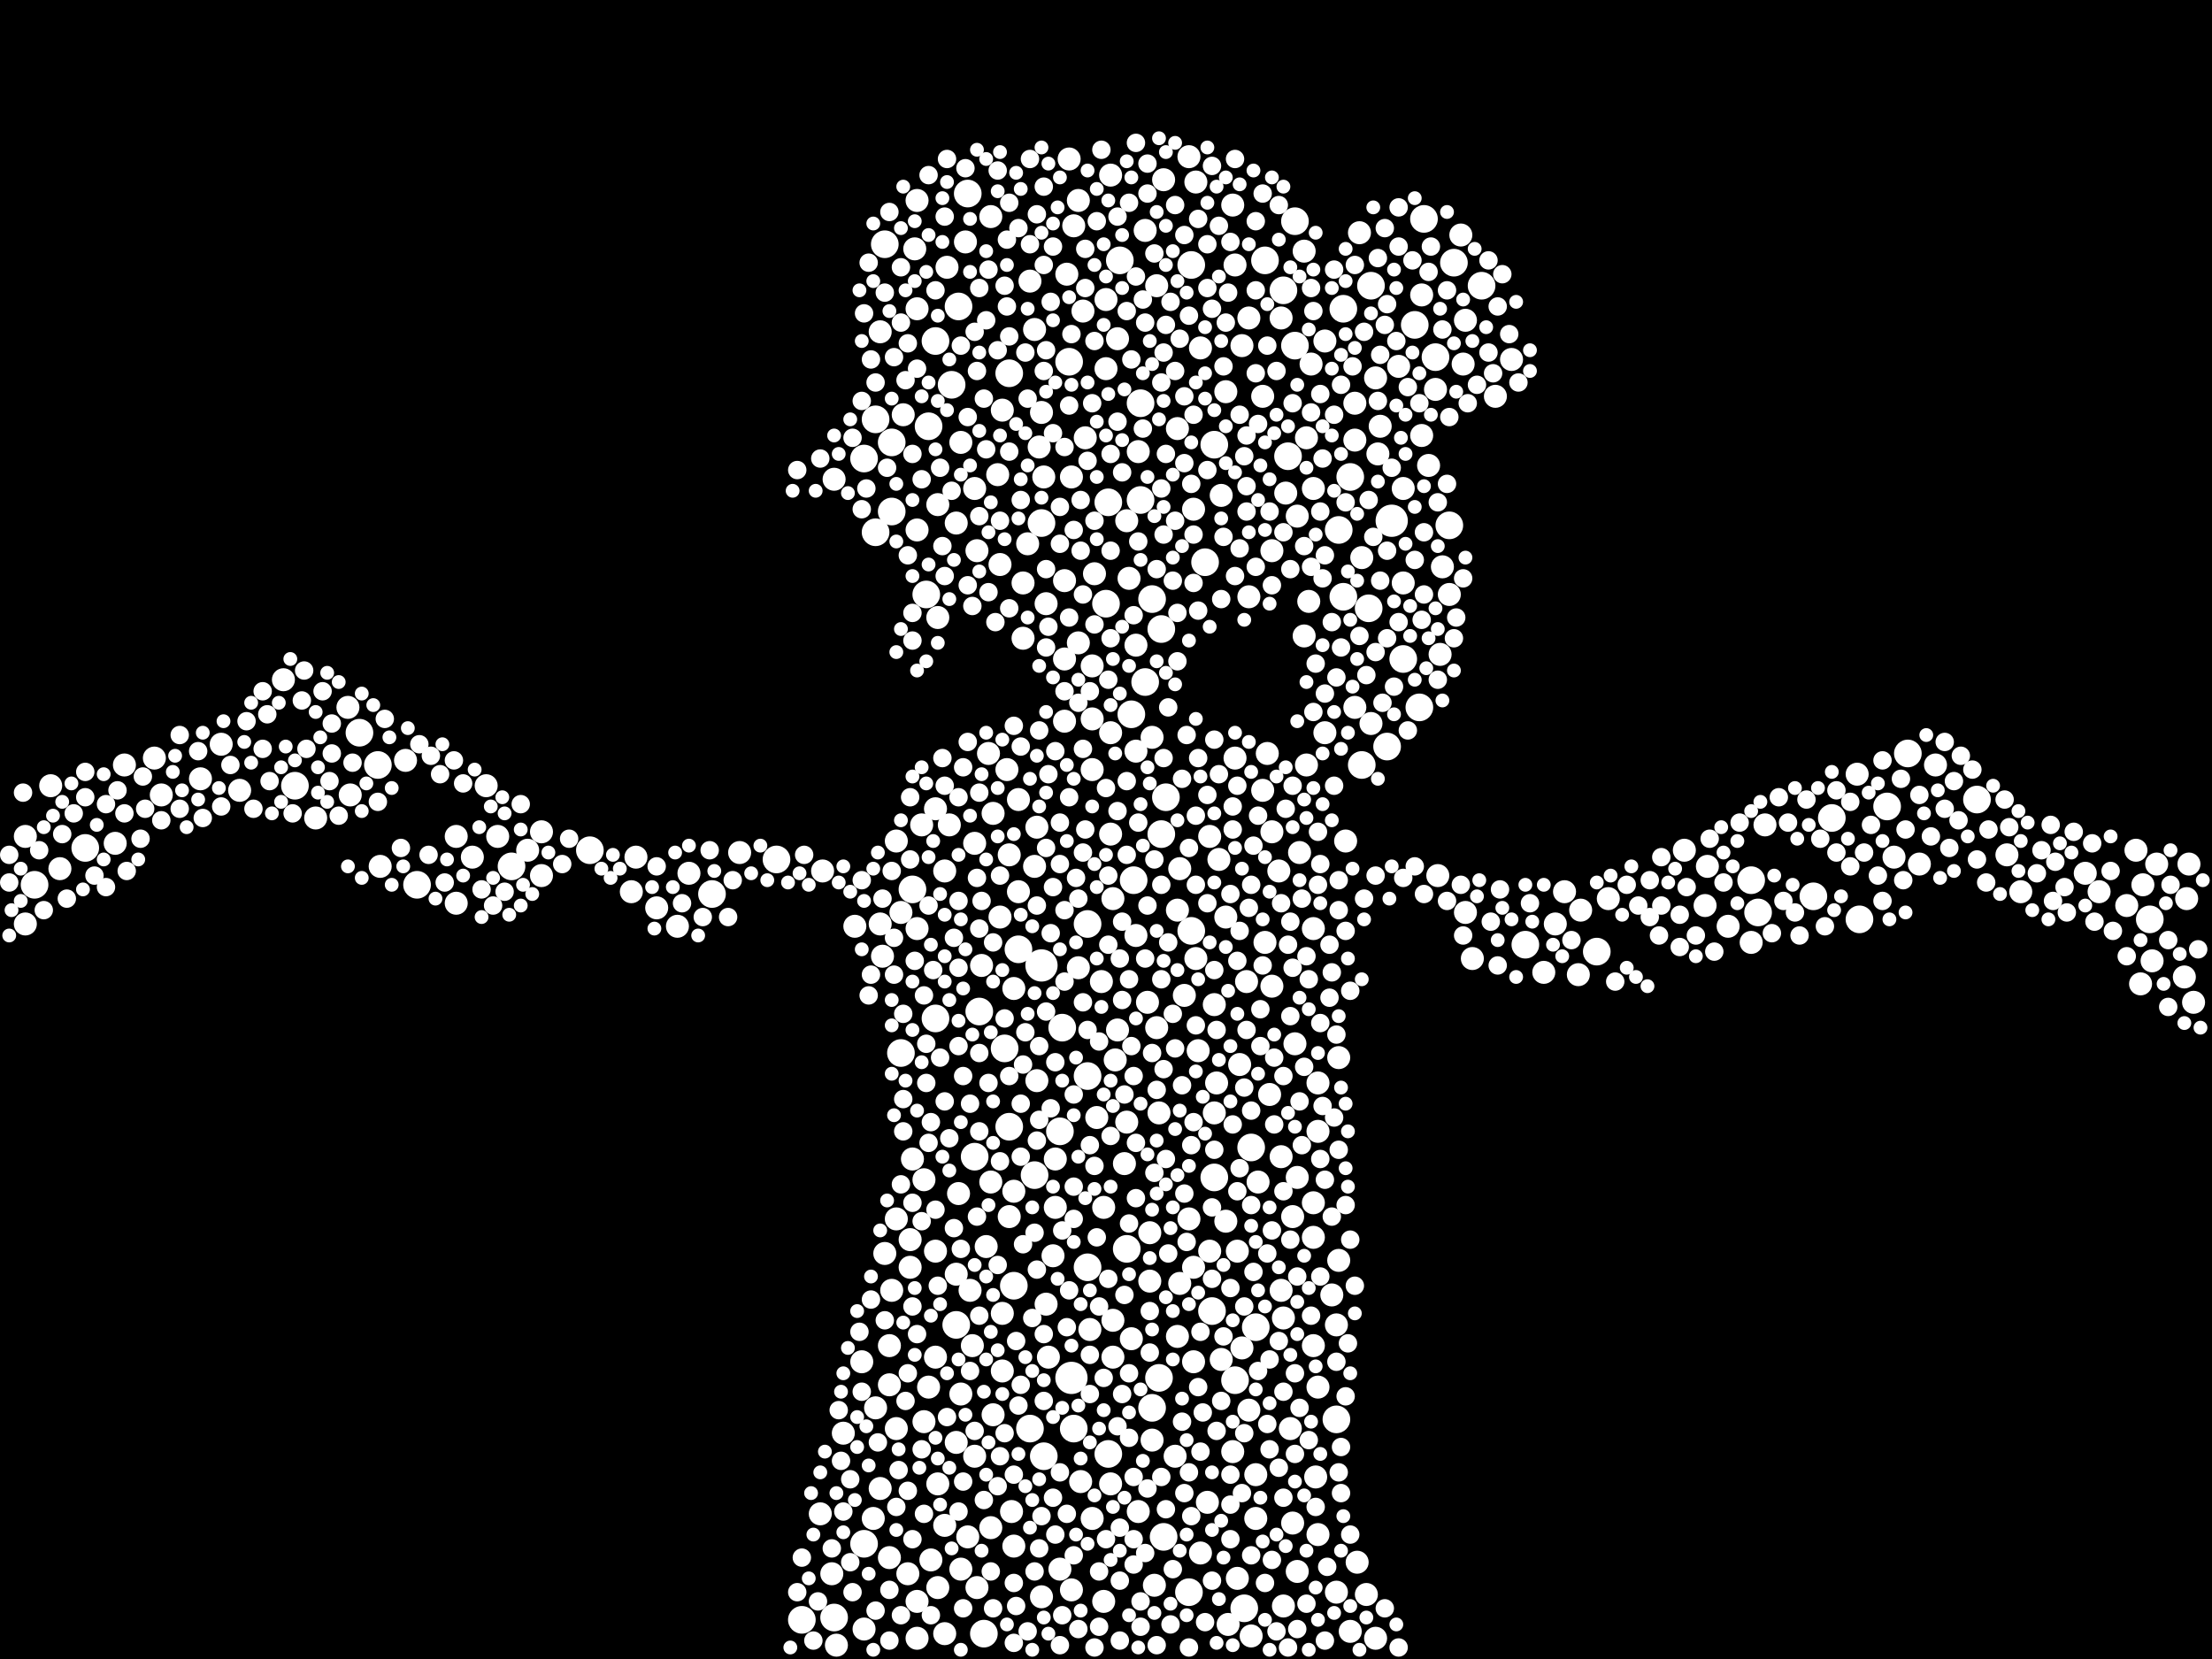 <?xml version="1.0" encoding="utf-8"?>
<svg xmlns="http://www.w3.org/2000/svg"
     xmlns:xlink="http://www.w3.org/1999/xlink" width="1920" height="1440" >

            <defs>
            <style type="text/css"><![CDATA[
circle {stroke: none;}
.c0 {fill: #FFFFFF;}
]]></style>
            </defs>
<rect x="0" y="0" width="1920" height="1440" fill="black"/>
<circle cx="904" cy="838" r="14" class="c0"/>
<circle cx="1208" cy="452" r="14" class="c0"/>
<circle cx="930" cy="1196" r="14" class="c0"/>
<circle cx="1008" cy="546" r="12" class="c0"/>
<circle cx="750" cy="1340" r="12" class="c0"/>
<circle cx="1080" cy="1396" r="12" class="c0"/>
<circle cx="782" cy="914" r="12" class="c0"/>
<circle cx="1086" cy="996" r="12" class="c0"/>
<circle cx="774" cy="384" r="12" class="c0"/>
<circle cx="812" cy="884" r="12" class="c0"/>
<circle cx="1008" cy="724" r="12" class="c0"/>
<circle cx="854" cy="1418" r="12" class="c0"/>
<circle cx="1032" cy="1382" r="12" class="c0"/>
<circle cx="1072" cy="1198" r="12" class="c0"/>
<circle cx="444" cy="752" r="12" class="c0"/>
<circle cx="960" cy="524" r="12" class="c0"/>
<circle cx="1118" cy="396" r="12" class="c0"/>
<circle cx="1386" cy="826" r="12" class="c0"/>
<circle cx="1000" cy="520" r="12" class="c0"/>
<circle cx="328" cy="664" r="12" class="c0"/>
<circle cx="1638" cy="700" r="12" class="c0"/>
<circle cx="1054" cy="386" r="12" class="c0"/>
<circle cx="768" cy="212" r="12" class="c0"/>
<circle cx="804" cy="516" r="12" class="c0"/>
<circle cx="1228" cy="282" r="12" class="c0"/>
<circle cx="1034" cy="808" r="12" class="c0"/>
<circle cx="906" cy="1264" r="12" class="c0"/>
<circle cx="312" cy="636" r="12" class="c0"/>
<circle cx="928" cy="314" r="12" class="c0"/>
<circle cx="1258" cy="456" r="12" class="c0"/>
<circle cx="990" cy="434" r="12" class="c0"/>
<circle cx="1166" cy="518" r="12" class="c0"/>
<circle cx="944" cy="934" r="12" class="c0"/>
<circle cx="880" cy="1116" r="12" class="c0"/>
<circle cx="830" cy="1150" r="12" class="c0"/>
<circle cx="1526" cy="792" r="12" class="c0"/>
<circle cx="1172" cy="414" r="12" class="c0"/>
<circle cx="362" cy="768" r="12" class="c0"/>
<circle cx="774" cy="444" r="12" class="c0"/>
<circle cx="1052" cy="1138" r="12" class="c0"/>
<circle cx="898" cy="1020" r="12" class="c0"/>
<circle cx="760" cy="364" r="12" class="c0"/>
<circle cx="1166" cy="268" r="12" class="c0"/>
<circle cx="876" cy="324" r="12" class="c0"/>
<circle cx="1012" cy="692" r="12" class="c0"/>
<circle cx="982" cy="620" r="12" class="c0"/>
<circle cx="1574" cy="778" r="12" class="c0"/>
<circle cx="1182" cy="664" r="12" class="c0"/>
<circle cx="812" cy="296" r="12" class="c0"/>
<circle cx="944" cy="1100" r="12" class="c0"/>
<circle cx="920" cy="982" r="12" class="c0"/>
<circle cx="1866" cy="798" r="12" class="c0"/>
<circle cx="760" cy="462" r="12" class="c0"/>
<circle cx="1006" cy="1196" r="12" class="c0"/>
<circle cx="806" cy="370" r="12" class="c0"/>
<circle cx="1324" cy="820" r="12" class="c0"/>
<circle cx="30" cy="768" r="12" class="c0"/>
<circle cx="1246" cy="310" r="12" class="c0"/>
<circle cx="1034" cy="230" r="12" class="c0"/>
<circle cx="894" cy="1240" r="12" class="c0"/>
<circle cx="1124" cy="300" r="12" class="c0"/>
<circle cx="962" cy="436" r="12" class="c0"/>
<circle cx="1162" cy="460" r="12" class="c0"/>
<circle cx="994" cy="592" r="12" class="c0"/>
<circle cx="876" cy="978" r="12" class="c0"/>
<circle cx="1160" cy="1232" r="12" class="c0"/>
<circle cx="750" cy="398" r="12" class="c0"/>
<circle cx="1114" cy="252" r="12" class="c0"/>
<circle cx="944" cy="802" r="12" class="c0"/>
<circle cx="1218" cy="572" r="12" class="c0"/>
<circle cx="1262" cy="228" r="12" class="c0"/>
<circle cx="984" cy="764" r="12" class="c0"/>
<circle cx="904" cy="454" r="12" class="c0"/>
<circle cx="932" cy="1240" r="12" class="c0"/>
<circle cx="826" cy="334" r="12" class="c0"/>
<circle cx="1656" cy="654" r="12" class="c0"/>
<circle cx="512" cy="738" r="12" class="c0"/>
<circle cx="1054" cy="1022" r="12" class="c0"/>
<circle cx="1614" cy="798" r="12" class="c0"/>
<circle cx="978" cy="1084" r="12" class="c0"/>
<circle cx="872" cy="910" r="12" class="c0"/>
<circle cx="792" cy="772" r="12" class="c0"/>
<circle cx="256" cy="682" r="12" class="c0"/>
<circle cx="696" cy="1406" r="12" class="c0"/>
<circle cx="962" cy="1262" r="12" class="c0"/>
<circle cx="1286" cy="248" r="12" class="c0"/>
<circle cx="1190" cy="248" r="12" class="c0"/>
<circle cx="674" cy="746" r="12" class="c0"/>
<circle cx="922" cy="892" r="12" class="c0"/>
<circle cx="884" cy="824" r="12" class="c0"/>
<circle cx="1046" cy="488" r="12" class="c0"/>
<circle cx="972" cy="226" r="12" class="c0"/>
<circle cx="724" cy="1404" r="12" class="c0"/>
<circle cx="1236" cy="190" r="12" class="c0"/>
<circle cx="850" cy="878" r="12" class="c0"/>
<circle cx="1098" cy="226" r="12" class="c0"/>
<circle cx="1090" cy="1152" r="12" class="c0"/>
<circle cx="1716" cy="694" r="12" class="c0"/>
<circle cx="1000" cy="1222" r="12" class="c0"/>
<circle cx="1124" cy="192" r="12" class="c0"/>
<circle cx="1232" cy="614" r="12" class="c0"/>
<circle cx="832" cy="266" r="12" class="c0"/>
<circle cx="74" cy="736" r="12" class="c0"/>
<circle cx="1188" cy="528" r="12" class="c0"/>
<circle cx="1010" cy="1334" r="12" class="c0"/>
<circle cx="1520" cy="764" r="12" class="c0"/>
<circle cx="618" cy="776" r="12" class="c0"/>
<circle cx="990" cy="350" r="12" class="c0"/>
<circle cx="1590" cy="710" r="12" class="c0"/>
<circle cx="846" cy="1004" r="12" class="c0"/>
<circle cx="840" cy="168" r="12" class="c0"/>
<circle cx="1204" cy="648" r="12" class="c0"/>
<circle cx="792" cy="1006" r="10" class="c0"/>
<circle cx="1022" cy="790" r="10" class="c0"/>
<circle cx="274" cy="710" r="10" class="c0"/>
<circle cx="1060" cy="1180" r="10" class="c0"/>
<circle cx="964" cy="636" r="10" class="c0"/>
<circle cx="1140" cy="1044" r="10" class="c0"/>
<circle cx="814" cy="438" r="10" class="c0"/>
<circle cx="1090" cy="1280" r="10" class="c0"/>
<circle cx="852" cy="838" r="10" class="c0"/>
<circle cx="1298" cy="344" r="10" class="c0"/>
<circle cx="758" cy="1318" r="10" class="c0"/>
<circle cx="1054" cy="966" r="10" class="c0"/>
<circle cx="1054" cy="872" r="10" class="c0"/>
<circle cx="964" cy="152" r="10" class="c0"/>
<circle cx="940" cy="270" r="10" class="c0"/>
<circle cx="774" cy="1120" r="10" class="c0"/>
<circle cx="994" cy="200" r="10" class="c0"/>
<circle cx="1004" cy="892" r="10" class="c0"/>
<circle cx="868" cy="490" r="10" class="c0"/>
<circle cx="1234" cy="378" r="10" class="c0"/>
<circle cx="868" cy="796" r="10" class="c0"/>
<circle cx="1176" cy="382" r="10" class="c0"/>
<circle cx="1126" cy="1364" r="10" class="c0"/>
<circle cx="1180" cy="202" r="10" class="c0"/>
<circle cx="860" cy="1026" r="10" class="c0"/>
<circle cx="1144" cy="940" r="10" class="c0"/>
<circle cx="932" cy="196" r="10" class="c0"/>
<circle cx="812" cy="1086" r="10" class="c0"/>
<circle cx="1082" cy="852" r="10" class="c0"/>
<circle cx="1500" cy="804" r="10" class="c0"/>
<circle cx="880" cy="1342" r="10" class="c0"/>
<circle cx="958" cy="1048" r="10" class="c0"/>
<circle cx="1810" cy="758" r="10" class="c0"/>
<circle cx="1272" cy="278" r="10" class="c0"/>
<circle cx="966" cy="780" r="10" class="c0"/>
<circle cx="796" cy="1390" r="10" class="c0"/>
<circle cx="1270" cy="316" r="10" class="c0"/>
<circle cx="986" cy="812" r="10" class="c0"/>
<circle cx="1160" cy="1382" r="10" class="c0"/>
<circle cx="1156" cy="1124" r="10" class="c0"/>
<circle cx="1144" cy="1204" r="10" class="c0"/>
<circle cx="808" cy="1354" r="10" class="c0"/>
<circle cx="938" cy="1286" r="10" class="c0"/>
<circle cx="830" cy="454" r="10" class="c0"/>
<circle cx="1104" cy="478" r="10" class="c0"/>
<circle cx="1124" cy="906" r="10" class="c0"/>
<circle cx="892" cy="472" r="10" class="c0"/>
<circle cx="140" cy="690" r="10" class="c0"/>
<circle cx="844" cy="1168" r="10" class="c0"/>
<circle cx="976" cy="1010" r="10" class="c0"/>
<circle cx="964" cy="1288" r="10" class="c0"/>
<circle cx="642" cy="740" r="10" class="c0"/>
<circle cx="820" cy="756" r="10" class="c0"/>
<circle cx="1038" cy="158" r="10" class="c0"/>
<circle cx="1248" cy="760" r="10" class="c0"/>
<circle cx="1898" cy="780" r="10" class="c0"/>
<circle cx="1042" cy="1348" r="10" class="c0"/>
<circle cx="1182" cy="484" r="10" class="c0"/>
<circle cx="304" cy="690" r="10" class="c0"/>
<circle cx="834" cy="384" r="10" class="c0"/>
<circle cx="772" cy="1168" r="10" class="c0"/>
<circle cx="936" cy="558" r="10" class="c0"/>
<circle cx="1020" cy="1264" r="10" class="c0"/>
<circle cx="894" cy="244" r="10" class="c0"/>
<circle cx="966" cy="1178" r="10" class="c0"/>
<circle cx="840" cy="1334" r="10" class="c0"/>
<circle cx="1742" cy="742" r="10" class="c0"/>
<circle cx="1644" cy="744" r="10" class="c0"/>
<circle cx="1134" cy="664" r="10" class="c0"/>
<circle cx="1754" cy="774" r="10" class="c0"/>
<circle cx="1004" cy="248" r="10" class="c0"/>
<circle cx="878" cy="1312" r="10" class="c0"/>
<circle cx="1036" cy="442" r="10" class="c0"/>
<circle cx="930" cy="414" r="10" class="c0"/>
<circle cx="1214" cy="318" r="10" class="c0"/>
<circle cx="942" cy="380" r="10" class="c0"/>
<circle cx="52" cy="754" r="10" class="c0"/>
<circle cx="812" cy="702" r="10" class="c0"/>
<circle cx="936" cy="174" r="10" class="c0"/>
<circle cx="802" cy="1234" r="10" class="c0"/>
<circle cx="814" cy="1288" r="10" class="c0"/>
<circle cx="778" cy="1058" r="10" class="c0"/>
<circle cx="848" cy="478" r="10" class="c0"/>
<circle cx="1132" cy="218" r="10" class="c0"/>
<circle cx="906" cy="414" r="10" class="c0"/>
<circle cx="1372" cy="790" r="10" class="c0"/>
<circle cx="946" cy="1154" r="10" class="c0"/>
<circle cx="1194" cy="328" r="10" class="c0"/>
<circle cx="1160" cy="1150" r="10" class="c0"/>
<circle cx="846" cy="732" r="10" class="c0"/>
<circle cx="1050" cy="726" r="10" class="c0"/>
<circle cx="22" cy="726" r="10" class="c0"/>
<circle cx="948" cy="668" r="10" class="c0"/>
<circle cx="764" cy="802" r="10" class="c0"/>
<circle cx="862" cy="706" r="10" class="c0"/>
<circle cx="712" cy="1314" r="10" class="c0"/>
<circle cx="986" cy="652" r="10" class="c0"/>
<circle cx="860" cy="1326" r="10" class="c0"/>
<circle cx="1532" cy="716" r="10" class="c0"/>
<circle cx="772" cy="1352" r="10" class="c0"/>
<circle cx="956" cy="852" r="10" class="c0"/>
<circle cx="916" cy="1006" r="10" class="c0"/>
<circle cx="876" cy="1056" r="10" class="c0"/>
<circle cx="302" cy="614" r="10" class="c0"/>
<circle cx="978" cy="452" r="10" class="c0"/>
<circle cx="1002" cy="1376" r="10" class="c0"/>
<circle cx="1278" cy="832" r="10" class="c0"/>
<circle cx="884" cy="774" r="10" class="c0"/>
<circle cx="1172" cy="1416" r="10" class="c0"/>
<circle cx="1096" cy="686" r="10" class="c0"/>
<circle cx="1102" cy="950" r="10" class="c0"/>
<circle cx="842" cy="1120" r="10" class="c0"/>
<circle cx="1198" cy="370" r="10" class="c0"/>
<circle cx="948" cy="1318" r="10" class="c0"/>
<circle cx="1482" cy="752" r="10" class="c0"/>
<circle cx="788" cy="1366" r="10" class="c0"/>
<circle cx="832" cy="1036" r="10" class="c0"/>
<circle cx="1846" cy="786" r="10" class="c0"/>
<circle cx="876" cy="742" r="10" class="c0"/>
<circle cx="908" cy="1132" r="10" class="c0"/>
<circle cx="1074" cy="1370" r="10" class="c0"/>
<circle cx="970" cy="294" r="10" class="c0"/>
<circle cx="988" cy="1312" r="10" class="c0"/>
<circle cx="22" cy="802" r="10" class="c0"/>
<circle cx="768" cy="1088" r="10" class="c0"/>
<circle cx="1176" cy="614" r="10" class="c0"/>
<circle cx="870" cy="1140" r="10" class="c0"/>
<circle cx="772" cy="1202" r="10" class="c0"/>
<circle cx="796" cy="806" r="10" class="c0"/>
<circle cx="1140" cy="1168" r="10" class="c0"/>
<circle cx="1116" cy="428" r="10" class="c0"/>
<circle cx="208" cy="686" r="10" class="c0"/>
<circle cx="1084" cy="518" r="10" class="c0"/>
<circle cx="1250" cy="568" r="10" class="c0"/>
<circle cx="1350" cy="802" r="10" class="c0"/>
<circle cx="1038" cy="832" r="10" class="c0"/>
<circle cx="778" cy="1240" r="10" class="c0"/>
<circle cx="814" cy="1378" r="10" class="c0"/>
<circle cx="766" cy="830" r="10" class="c0"/>
<circle cx="1168" cy="730" r="10" class="c0"/>
<circle cx="1150" cy="636" r="10" class="c0"/>
<circle cx="1312" cy="312" r="10" class="c0"/>
<circle cx="1904" cy="870" r="10" class="c0"/>
<circle cx="1128" cy="740" r="10" class="c0"/>
<circle cx="598" cy="758" r="10" class="c0"/>
<circle cx="1104" cy="722" r="10" class="c0"/>
<circle cx="948" cy="624" r="10" class="c0"/>
<circle cx="1096" cy="344" r="10" class="c0"/>
<circle cx="1194" cy="1422" r="10" class="c0"/>
<circle cx="1520" cy="818" r="10" class="c0"/>
<circle cx="950" cy="498" r="10" class="c0"/>
<circle cx="1218" cy="424" r="10" class="c0"/>
<circle cx="978" cy="974" r="10" class="c0"/>
<circle cx="1240" cy="404" r="10" class="c0"/>
<circle cx="800" cy="716" r="10" class="c0"/>
<circle cx="1854" cy="738" r="10" class="c0"/>
<circle cx="784" cy="360" r="10" class="c0"/>
<circle cx="998" cy="1112" r="10" class="c0"/>
<circle cx="866" cy="412" r="10" class="c0"/>
<circle cx="846" cy="424" r="10" class="c0"/>
<circle cx="888" cy="554" r="10" class="c0"/>
<circle cx="1246" cy="338" r="10" class="c0"/>
<circle cx="870" cy="356" r="10" class="c0"/>
<circle cx="396" cy="726" r="10" class="c0"/>
<circle cx="1268" cy="204" r="10" class="c0"/>
<circle cx="726" cy="1428" r="10" class="c0"/>
<circle cx="1058" cy="746" r="10" class="c0"/>
<circle cx="1144" cy="982" r="10" class="c0"/>
<circle cx="1070" cy="1260" r="10" class="c0"/>
<circle cx="830" cy="1252" r="10" class="c0"/>
<circle cx="1024" cy="1114" r="10" class="c0"/>
<circle cx="748" cy="1182" r="10" class="c0"/>
<circle cx="982" cy="1162" r="10" class="c0"/>
<circle cx="1872" cy="750" r="10" class="c0"/>
<circle cx="904" cy="1386" r="10" class="c0"/>
<circle cx="870" cy="1190" r="10" class="c0"/>
<circle cx="1858" cy="854" r="10" class="c0"/>
<circle cx="1110" cy="756" r="10" class="c0"/>
<circle cx="1048" cy="1304" r="10" class="c0"/>
<circle cx="1120" cy="1240" r="10" class="c0"/>
<circle cx="1462" cy="738" r="10" class="c0"/>
<circle cx="134" cy="658" r="10" class="c0"/>
<circle cx="1900" cy="750" r="10" class="c0"/>
<circle cx="1162" cy="1094" r="10" class="c0"/>
<circle cx="760" cy="1222" r="10" class="c0"/>
<circle cx="782" cy="792" r="10" class="c0"/>
<circle cx="960" cy="260" r="10" class="c0"/>
<circle cx="970" cy="894" r="10" class="c0"/>
<circle cx="410" cy="744" r="10" class="c0"/>
<circle cx="1064" cy="796" r="10" class="c0"/>
<circle cx="812" cy="1178" r="10" class="c0"/>
<circle cx="552" cy="744" r="10" class="c0"/>
<circle cx="722" cy="1366" r="10" class="c0"/>
<circle cx="838" cy="210" r="10" class="c0"/>
<circle cx="732" cy="1244" r="10" class="c0"/>
<circle cx="888" cy="506" r="10" class="c0"/>
<circle cx="764" cy="1292" r="10" class="c0"/>
<circle cx="796" cy="174" r="10" class="c0"/>
<circle cx="1112" cy="1120" r="10" class="c0"/>
<circle cx="1032" cy="1058" r="10" class="c0"/>
<circle cx="396" cy="784" r="10" class="c0"/>
<circle cx="1056" cy="940" r="10" class="c0"/>
<circle cx="1006" cy="966" r="10" class="c0"/>
<circle cx="900" cy="718" r="10" class="c0"/>
<circle cx="846" cy="1264" r="10" class="c0"/>
<circle cx="1064" cy="340" r="10" class="c0"/>
<circle cx="1144" cy="1332" r="10" class="c0"/>
<circle cx="968" cy="920" r="10" class="c0"/>
<circle cx="960" cy="320" r="10" class="c0"/>
<circle cx="100" cy="732" r="10" class="c0"/>
<circle cx="714" cy="756" r="10" class="c0"/>
<circle cx="924" cy="572" r="10" class="c0"/>
<circle cx="900" cy="938" r="10" class="c0"/>
<circle cx="966" cy="1146" r="10" class="c0"/>
<circle cx="1114" cy="1144" r="10" class="c0"/>
<circle cx="352" cy="660" r="10" class="c0"/>
<circle cx="1022" cy="372" r="10" class="c0"/>
<circle cx="1074" cy="1086" r="10" class="c0"/>
<circle cx="814" cy="536" r="10" class="c0"/>
<circle cx="1036" cy="1182" r="10" class="c0"/>
<circle cx="1190" cy="628" r="10" class="c0"/>
<circle cx="862" cy="1228" r="10" class="c0"/>
<circle cx="996" cy="870" r="10" class="c0"/>
<circle cx="988" cy="392" r="10" class="c0"/>
<circle cx="1032" cy="136" r="10" class="c0"/>
<circle cx="1112" cy="1004" r="10" class="c0"/>
<circle cx="1176" cy="350" r="10" class="c0"/>
<circle cx="1134" cy="380" r="10" class="c0"/>
<circle cx="904" cy="358" r="10" class="c0"/>
<circle cx="948" cy="578" r="10" class="c0"/>
<circle cx="1186" cy="1384" r="10" class="c0"/>
<circle cx="1078" cy="1170" r="10" class="c0"/>
<circle cx="1136" cy="522" r="10" class="c0"/>
<circle cx="1010" cy="156" r="10" class="c0"/>
<circle cx="856" cy="1082" r="10" class="c0"/>
<circle cx="1072" cy="658" r="10" class="c0"/>
<circle cx="1092" cy="1026" r="10" class="c0"/>
<circle cx="1100" cy="654" r="10" class="c0"/>
<circle cx="980" cy="502" r="10" class="c0"/>
<circle cx="1370" cy="846" r="10" class="c0"/>
<circle cx="432" cy="726" r="10" class="c0"/>
<circle cx="834" cy="1362" r="10" class="c0"/>
<circle cx="952" cy="970" r="10" class="c0"/>
<circle cx="908" cy="524" r="10" class="c0"/>
<circle cx="806" cy="1204" r="10" class="c0"/>
<circle cx="820" cy="1418" r="10" class="c0"/>
<circle cx="920" cy="1362" r="10" class="c0"/>
<circle cx="860" cy="188" r="10" class="c0"/>
<circle cx="1060" cy="430" r="10" class="c0"/>
<circle cx="1140" cy="806" r="10" class="c0"/>
<circle cx="796" cy="460" r="10" class="c0"/>
<circle cx="916" cy="1048" r="10" class="c0"/>
<circle cx="192" cy="646" r="10" class="c0"/>
<circle cx="764" cy="288" r="10" class="c0"/>
<circle cx="458" cy="738" r="10" class="c0"/>
<circle cx="1272" cy="792" r="10" class="c0"/>
<circle cx="548" cy="774" r="10" class="c0"/>
<circle cx="470" cy="722" r="10" class="c0"/>
<circle cx="998" cy="1070" r="10" class="c0"/>
<circle cx="914" cy="1090" r="10" class="c0"/>
<circle cx="958" cy="1390" r="10" class="c0"/>
<circle cx="1896" cy="848" r="10" class="c0"/>
<circle cx="902" cy="388" r="10" class="c0"/>
<circle cx="470" cy="760" r="10" class="c0"/>
<circle cx="1218" cy="506" r="10" class="c0"/>
<circle cx="1234" cy="256" r="10" class="c0"/>
<circle cx="796" cy="1422" r="10" class="c0"/>
<circle cx="1036" cy="1100" r="10" class="c0"/>
<circle cx="1086" cy="1420" r="10" class="c0"/>
<circle cx="880" cy="1034" r="10" class="c0"/>
<circle cx="1076" cy="924" r="10" class="c0"/>
<circle cx="1860" cy="768" r="10" class="c0"/>
<circle cx="1122" cy="1056" r="10" class="c0"/>
<circle cx="1132" cy="552" r="10" class="c0"/>
<circle cx="1000" cy="1250" r="10" class="c0"/>
<circle cx="964" cy="724" r="10" class="c0"/>
<circle cx="174" cy="676" r="10" class="c0"/>
<circle cx="1040" cy="912" r="10" class="c0"/>
<circle cx="1112" cy="276" r="10" class="c0"/>
<circle cx="884" cy="694" r="10" class="c0"/>
<circle cx="1042" cy="302" r="10" class="c0"/>
<circle cx="830" cy="1106" r="10" class="c0"/>
<circle cx="928" cy="138" r="10" class="c0"/>
<circle cx="880" cy="858" r="10" class="c0"/>
<circle cx="834" cy="1210" r="10" class="c0"/>
<circle cx="246" cy="590" r="10" class="c0"/>
<circle cx="1078" cy="300" r="10" class="c0"/>
<circle cx="330" cy="752" r="10" class="c0"/>
<circle cx="1612" cy="672" r="10" class="c0"/>
<circle cx="874" cy="668" r="10" class="c0"/>
<circle cx="1122" cy="1322" r="10" class="c0"/>
<circle cx="858" cy="654" r="10" class="c0"/>
<circle cx="898" cy="752" r="10" class="c0"/>
<circle cx="1138" cy="316" r="10" class="c0"/>
<circle cx="1090" cy="1318" r="10" class="c0"/>
<circle cx="1480" cy="786" r="10" class="c0"/>
<circle cx="910" cy="1178" r="10" class="c0"/>
<circle cx="1114" cy="1394" r="10" class="c0"/>
<circle cx="1822" cy="774" r="10" class="c0"/>
<circle cx="1098" cy="818" r="10" class="c0"/>
<circle cx="778" cy="730" r="10" class="c0"/>
<circle cx="1050" cy="1086" r="10" class="c0"/>
<circle cx="1340" cy="844" r="10" class="c0"/>
<circle cx="790" cy="1076" r="10" class="c0"/>
<circle cx="1142" cy="1282" r="10" class="c0"/>
<circle cx="820" cy="1324" r="10" class="c0"/>
<circle cx="1178" cy="1356" r="10" class="c0"/>
<circle cx="1196" cy="394" r="10" class="c0"/>
<circle cx="1000" cy="640" r="10" class="c0"/>
<circle cx="794" cy="216" r="10" class="c0"/>
<circle cx="1252" cy="492" r="10" class="c0"/>
<circle cx="1396" cy="780" r="10" class="c0"/>
<circle cx="1140" cy="1074" r="10" class="c0"/>
<circle cx="1258" cy="516" r="10" class="c0"/>
<circle cx="1104" cy="856" r="10" class="c0"/>
<circle cx="1022" cy="1160" r="10" class="c0"/>
<circle cx="1150" cy="296" r="10" class="c0"/>
<circle cx="1024" cy="754" r="10" class="c0"/>
<circle cx="1162" cy="918" r="10" class="c0"/>
<circle cx="1680" cy="664" r="10" class="c0"/>
<circle cx="936" cy="840" r="10" class="c0"/>
<circle cx="588" cy="804" r="10" class="c0"/>
<circle cx="898" cy="286" r="10" class="c0"/>
<circle cx="790" cy="1100" r="10" class="c0"/>
<circle cx="924" cy="626" r="10" class="c0"/>
<circle cx="1666" cy="750" r="10" class="c0"/>
<circle cx="930" cy="1380" r="10" class="c0"/>
<circle cx="1358" cy="774" r="10" class="c0"/>
<circle cx="986" cy="560" r="10" class="c0"/>
<circle cx="1126" cy="448" r="10" class="c0"/>
<circle cx="924" cy="504" r="10" class="c0"/>
<circle cx="848" cy="1378" r="10" class="c0"/>
<circle cx="1072" cy="230" r="10" class="c0"/>
<circle cx="570" cy="788" r="10" class="c0"/>
<circle cx="822" cy="232" r="10" class="c0"/>
<circle cx="1064" cy="1060" r="10" class="c0"/>
<circle cx="926" cy="238" r="10" class="c0"/>
<circle cx="1868" cy="834" r="10" class="c0"/>
<circle cx="44" cy="682" r="10" class="c0"/>
<circle cx="742" cy="804" r="10" class="c0"/>
<circle cx="1084" cy="276" r="10" class="c0"/>
<circle cx="1126" cy="1022" r="10" class="c0"/>
<circle cx="1084" cy="1224" r="10" class="c0"/>
<circle cx="796" cy="268" r="10" class="c0"/>
<circle cx="422" cy="682" r="10" class="c0"/>
<circle cx="1070" cy="178" r="10" class="c0"/>
<circle cx="1028" cy="864" r="10" class="c0"/>
<circle cx="802" cy="1024" r="10" class="c0"/>
<circle cx="724" cy="416" r="10" class="c0"/>
<circle cx="1140" cy="424" r="10" class="c0"/>
<circle cx="750" cy="1414" r="10" class="c0"/>
<circle cx="1066" cy="1410" r="10" class="c0"/>
<circle cx="824" cy="716" r="10" class="c0"/>
<circle cx="108" cy="664" r="10" class="c0"/>
<circle cx="770" cy="406" r="8" class="c0"/>
<circle cx="862" cy="1396" r="8" class="c0"/>
<circle cx="1040" cy="530" r="8" class="c0"/>
<circle cx="1060" cy="520" r="8" class="c0"/>
<circle cx="1634" cy="782" r="8" class="c0"/>
<circle cx="1138" cy="250" r="8" class="c0"/>
<circle cx="1744" cy="718" r="8" class="c0"/>
<circle cx="102" cy="686" r="8" class="c0"/>
<circle cx="592" cy="784" r="8" class="c0"/>
<circle cx="802" cy="1314" r="8" class="c0"/>
<circle cx="808" cy="1402" r="8" class="c0"/>
<circle cx="418" cy="772" r="8" class="c0"/>
<circle cx="1472" cy="812" r="8" class="c0"/>
<circle cx="1884" cy="768" r="8" class="c0"/>
<circle cx="1162" cy="764" r="8" class="c0"/>
<circle cx="1432" cy="764" r="8" class="c0"/>
<circle cx="940" cy="650" r="8" class="c0"/>
<circle cx="730" cy="1268" r="8" class="c0"/>
<circle cx="894" cy="212" r="8" class="c0"/>
<circle cx="904" cy="1316" r="8" class="c0"/>
<circle cx="1138" cy="1142" r="8" class="c0"/>
<circle cx="942" cy="720" r="8" class="c0"/>
<circle cx="1834" cy="808" r="8" class="c0"/>
<circle cx="848" cy="1056" r="8" class="c0"/>
<circle cx="1068" cy="1336" r="8" class="c0"/>
<circle cx="928" cy="692" r="8" class="c0"/>
<circle cx="1058" cy="196" r="8" class="c0"/>
<circle cx="740" cy="380" r="8" class="c0"/>
<circle cx="972" cy="1424" r="8" class="c0"/>
<circle cx="952" cy="1074" r="8" class="c0"/>
<circle cx="906" cy="230" r="8" class="c0"/>
<circle cx="820" cy="188" r="8" class="c0"/>
<circle cx="1076" cy="476" r="8" class="c0"/>
<circle cx="1594" cy="740" r="8" class="c0"/>
<circle cx="1062" cy="466" r="8" class="c0"/>
<circle cx="1170" cy="1166" r="8" class="c0"/>
<circle cx="156" cy="638" r="8" class="c0"/>
<circle cx="1076" cy="360" r="8" class="c0"/>
<circle cx="1008" cy="1282" r="8" class="c0"/>
<circle cx="1152" cy="1360" r="8" class="c0"/>
<circle cx="1184" cy="780" r="8" class="c0"/>
<circle cx="1048" cy="690" r="8" class="c0"/>
<circle cx="776" cy="310" r="8" class="c0"/>
<circle cx="1618" cy="740" r="8" class="c0"/>
<circle cx="792" cy="1336" r="8" class="c0"/>
<circle cx="960" cy="684" r="8" class="c0"/>
<circle cx="1772" cy="738" r="8" class="c0"/>
<circle cx="692" cy="408" r="8" class="c0"/>
<circle cx="1134" cy="830" r="8" class="c0"/>
<circle cx="936" cy="1414" r="8" class="c0"/>
<circle cx="980" cy="176" r="8" class="c0"/>
<circle cx="1012" cy="1006" r="8" class="c0"/>
<circle cx="832" cy="1312" r="8" class="c0"/>
<circle cx="1318" cy="332" r="8" class="c0"/>
<circle cx="1712" cy="668" r="8" class="c0"/>
<circle cx="1198" cy="308" r="8" class="c0"/>
<circle cx="906" cy="162" r="8" class="c0"/>
<circle cx="1048" cy="250" r="8" class="c0"/>
<circle cx="1082" cy="894" r="8" class="c0"/>
<circle cx="806" cy="152" r="8" class="c0"/>
<circle cx="942" cy="250" r="8" class="c0"/>
<circle cx="950" cy="452" r="8" class="c0"/>
<circle cx="8" cy="742" r="8" class="c0"/>
<circle cx="1496" cy="766" r="8" class="c0"/>
<circle cx="722" cy="1344" r="8" class="c0"/>
<circle cx="570" cy="752" r="8" class="c0"/>
<circle cx="836" cy="1396" r="8" class="c0"/>
<circle cx="970" cy="366" r="8" class="c0"/>
<circle cx="834" cy="1084" r="8" class="c0"/>
<circle cx="984" cy="934" r="8" class="c0"/>
<circle cx="1092" cy="368" r="8" class="c0"/>
<circle cx="266" cy="650" r="8" class="c0"/>
<circle cx="1088" cy="734" r="8" class="c0"/>
<circle cx="1122" cy="682" r="8" class="c0"/>
<circle cx="836" cy="1286" r="8" class="c0"/>
<circle cx="988" cy="714" r="8" class="c0"/>
<circle cx="984" cy="1336" r="8" class="c0"/>
<circle cx="822" cy="1230" r="8" class="c0"/>
<circle cx="954" cy="1364" r="8" class="c0"/>
<circle cx="712" cy="398" r="8" class="c0"/>
<circle cx="1908" cy="824" r="8" class="c0"/>
<circle cx="946" cy="600" r="8" class="c0"/>
<circle cx="1028" cy="204" r="8" class="c0"/>
<circle cx="820" cy="500" r="8" class="c0"/>
<circle cx="1300" cy="266" r="8" class="c0"/>
<circle cx="1568" cy="694" r="8" class="c0"/>
<circle cx="986" cy="1040" r="8" class="c0"/>
<circle cx="1214" cy="180" r="8" class="c0"/>
<circle cx="1168" cy="808" r="8" class="c0"/>
<circle cx="1150" cy="482" r="8" class="c0"/>
<circle cx="732" cy="1312" r="8" class="c0"/>
<circle cx="1086" cy="1046" r="8" class="c0"/>
<circle cx="1106" cy="918" r="8" class="c0"/>
<circle cx="228" cy="650" r="8" class="c0"/>
<circle cx="880" cy="630" r="8" class="c0"/>
<circle cx="952" cy="192" r="8" class="c0"/>
<circle cx="982" cy="312" r="8" class="c0"/>
<circle cx="1016" cy="1410" r="8" class="c0"/>
<circle cx="834" cy="300" r="8" class="c0"/>
<circle cx="1024" cy="294" r="8" class="c0"/>
<circle cx="1134" cy="1392" r="8" class="c0"/>
<circle cx="1292" cy="226" r="8" class="c0"/>
<circle cx="1112" cy="784" r="8" class="c0"/>
<circle cx="1800" cy="722" r="8" class="c0"/>
<circle cx="856" cy="278" r="8" class="c0"/>
<circle cx="832" cy="782" r="8" class="c0"/>
<circle cx="846" cy="288" r="8" class="c0"/>
<circle cx="1144" cy="722" r="8" class="c0"/>
<circle cx="962" cy="1110" r="8" class="c0"/>
<circle cx="772" cy="1380" r="8" class="c0"/>
<circle cx="850" cy="688" r="8" class="c0"/>
<circle cx="752" cy="424" r="8" class="c0"/>
<circle cx="372" cy="742" r="8" class="c0"/>
<circle cx="1666" cy="690" r="8" class="c0"/>
<circle cx="1020" cy="322" r="8" class="c0"/>
<circle cx="838" cy="146" r="8" class="c0"/>
<circle cx="872" cy="1244" r="8" class="c0"/>
<circle cx="1002" cy="220" r="8" class="c0"/>
<circle cx="452" cy="698" r="8" class="c0"/>
<circle cx="780" cy="1276" r="8" class="c0"/>
<circle cx="916" cy="922" r="8" class="c0"/>
<circle cx="1110" cy="1274" r="8" class="c0"/>
<circle cx="1422" cy="786" r="8" class="c0"/>
<circle cx="946" cy="994" r="8" class="c0"/>
<circle cx="74" cy="692" r="8" class="c0"/>
<circle cx="1126" cy="1108" r="8" class="c0"/>
<circle cx="890" cy="306" r="8" class="c0"/>
<circle cx="1146" cy="1108" r="8" class="c0"/>
<circle cx="828" cy="814" r="8" class="c0"/>
<circle cx="1236" cy="462" r="8" class="c0"/>
<circle cx="1080" cy="1134" r="8" class="c0"/>
<circle cx="1118" cy="1430" r="8" class="c0"/>
<circle cx="774" cy="756" r="8" class="c0"/>
<circle cx="980" cy="1062" r="8" class="c0"/>
<circle cx="812" cy="1050" r="8" class="c0"/>
<circle cx="1768" cy="758" r="8" class="c0"/>
<circle cx="232" cy="620" r="8" class="c0"/>
<circle cx="1202" cy="282" r="8" class="c0"/>
<circle cx="842" cy="1190" r="8" class="c0"/>
<circle cx="1186" cy="586" r="8" class="c0"/>
<circle cx="728" cy="1224" r="8" class="c0"/>
<circle cx="1248" cy="436" r="8" class="c0"/>
<circle cx="1180" cy="552" r="8" class="c0"/>
<circle cx="1218" cy="762" r="8" class="c0"/>
<circle cx="914" cy="214" r="8" class="c0"/>
<circle cx="866" cy="1290" r="8" class="c0"/>
<circle cx="908" cy="736" r="8" class="c0"/>
<circle cx="1034" cy="1316" r="8" class="c0"/>
<circle cx="1056" cy="1242" r="8" class="c0"/>
<circle cx="914" cy="770" r="8" class="c0"/>
<circle cx="1442" cy="786" r="8" class="c0"/>
<circle cx="1562" cy="812" r="8" class="c0"/>
<circle cx="54" cy="724" r="8" class="c0"/>
<circle cx="1226" cy="226" r="8" class="c0"/>
<circle cx="872" cy="884" r="8" class="c0"/>
<circle cx="1156" cy="540" r="8" class="c0"/>
<circle cx="900" cy="186" r="8" class="c0"/>
<circle cx="1846" cy="830" r="8" class="c0"/>
<circle cx="842" cy="958" r="8" class="c0"/>
<circle cx="882" cy="1164" r="8" class="c0"/>
<circle cx="1010" cy="928" r="8" class="c0"/>
<circle cx="788" cy="482" r="8" class="c0"/>
<circle cx="1102" cy="1258" r="8" class="c0"/>
<circle cx="192" cy="700" r="8" class="c0"/>
<circle cx="948" cy="350" r="8" class="c0"/>
<circle cx="1032" cy="274" r="8" class="c0"/>
<circle cx="428" cy="786" r="8" class="c0"/>
<circle cx="1086" cy="964" r="8" class="c0"/>
<circle cx="740" cy="1382" r="8" class="c0"/>
<circle cx="1696" cy="678" r="8" class="c0"/>
<circle cx="1162" cy="998" r="8" class="c0"/>
<circle cx="924" cy="600" r="8" class="c0"/>
<circle cx="1262" cy="554" r="8" class="c0"/>
<circle cx="1196" cy="224" r="8" class="c0"/>
<circle cx="140" cy="712" r="8" class="c0"/>
<circle cx="1624" cy="716" r="8" class="c0"/>
<circle cx="1110" cy="178" r="8" class="c0"/>
<circle cx="884" cy="198" r="8" class="c0"/>
<circle cx="1172" cy="1332" r="8" class="c0"/>
<circle cx="768" cy="1146" r="8" class="c0"/>
<circle cx="1174" cy="318" r="8" class="c0"/>
<circle cx="108" cy="706" r="8" class="c0"/>
<circle cx="748" cy="1208" r="8" class="c0"/>
<circle cx="1120" cy="494" r="8" class="c0"/>
<circle cx="1634" cy="660" r="8" class="c0"/>
<circle cx="928" cy="1120" r="8" class="c0"/>
<circle cx="970" cy="704" r="8" class="c0"/>
<circle cx="888" cy="1080" r="8" class="c0"/>
<circle cx="886" cy="648" r="8" class="c0"/>
<circle cx="1090" cy="492" r="8" class="c0"/>
<circle cx="1082" cy="444" r="8" class="c0"/>
<circle cx="908" cy="878" r="8" class="c0"/>
<circle cx="1014" cy="818" r="8" class="c0"/>
<circle cx="980" cy="1192" r="8" class="c0"/>
<circle cx="1028" cy="402" r="8" class="c0"/>
<circle cx="1122" cy="350" r="8" class="c0"/>
<circle cx="1364" cy="816" r="8" class="c0"/>
<circle cx="1328" cy="784" r="8" class="c0"/>
<circle cx="1034" cy="994" r="8" class="c0"/>
<circle cx="932" cy="460" r="8" class="c0"/>
<circle cx="1052" cy="1110" r="8" class="c0"/>
<circle cx="788" cy="298" r="8" class="c0"/>
<circle cx="998" cy="1174" r="8" class="c0"/>
<circle cx="760" cy="1398" r="8" class="c0"/>
<circle cx="852" cy="782" r="8" class="c0"/>
<circle cx="1146" cy="342" r="8" class="c0"/>
<circle cx="1652" cy="764" r="8" class="c0"/>
<circle cx="1028" cy="1296" r="8" class="c0"/>
<circle cx="906" cy="1158" r="8" class="c0"/>
<circle cx="1020" cy="452" r="8" class="c0"/>
<circle cx="934" cy="762" r="8" class="c0"/>
<circle cx="1214" cy="540" r="8" class="c0"/>
<circle cx="1086" cy="768" r="8" class="c0"/>
<circle cx="1300" cy="838" r="8" class="c0"/>
<circle cx="1124" cy="1192" r="8" class="c0"/>
<circle cx="1234" cy="538" r="8" class="c0"/>
<circle cx="942" cy="216" r="8" class="c0"/>
<circle cx="1484" cy="728" r="8" class="c0"/>
<circle cx="920" cy="472" r="8" class="c0"/>
<circle cx="792" cy="394" r="8" class="c0"/>
<circle cx="1464" cy="770" r="8" class="c0"/>
<circle cx="816" cy="406" r="8" class="c0"/>
<circle cx="940" cy="740" r="8" class="c0"/>
<circle cx="844" cy="526" r="8" class="c0"/>
<circle cx="1584" cy="804" r="8" class="c0"/>
<circle cx="946" cy="1210" r="8" class="c0"/>
<circle cx="982" cy="908" r="8" class="c0"/>
<circle cx="1068" cy="1280" r="8" class="c0"/>
<circle cx="1136" cy="850" r="8" class="c0"/>
<circle cx="848" cy="322" r="8" class="c0"/>
<circle cx="1692" cy="736" r="8" class="c0"/>
<circle cx="858" cy="234" r="8" class="c0"/>
<circle cx="910" cy="672" r="8" class="c0"/>
<circle cx="1092" cy="708" r="8" class="c0"/>
<circle cx="1032" cy="736" r="8" class="c0"/>
<circle cx="1402" cy="852" r="8" class="c0"/>
<circle cx="894" cy="138" r="8" class="c0"/>
<circle cx="800" cy="1258" r="8" class="c0"/>
<circle cx="1066" cy="254" r="8" class="c0"/>
<circle cx="1104" cy="508" r="8" class="c0"/>
<circle cx="610" cy="796" r="8" class="c0"/>
<circle cx="1086" cy="1350" r="8" class="c0"/>
<circle cx="1076" cy="808" r="8" class="c0"/>
<circle cx="494" cy="728" r="8" class="c0"/>
<circle cx="1082" cy="422" r="8" class="c0"/>
<circle cx="1156" cy="844" r="8" class="c0"/>
<circle cx="820" cy="956" r="8" class="c0"/>
<circle cx="264" cy="582" r="8" class="c0"/>
<circle cx="1054" cy="842" r="8" class="c0"/>
<circle cx="806" cy="992" r="8" class="c0"/>
<circle cx="840" cy="508" r="8" class="c0"/>
<circle cx="950" cy="296" r="8" class="c0"/>
<circle cx="938" cy="478" r="8" class="c0"/>
<circle cx="978" cy="678" r="8" class="c0"/>
<circle cx="1164" cy="1296" r="8" class="c0"/>
<circle cx="886" cy="434" r="8" class="c0"/>
<circle cx="1264" cy="536" r="8" class="c0"/>
<circle cx="1214" cy="214" r="8" class="c0"/>
<circle cx="1156" cy="1056" r="8" class="c0"/>
<circle cx="866" cy="304" r="8" class="c0"/>
<circle cx="1164" cy="1256" r="8" class="c0"/>
<circle cx="762" cy="1252" r="8" class="c0"/>
<circle cx="836" cy="666" r="8" class="c0"/>
<circle cx="882" cy="1394" r="8" class="c0"/>
<circle cx="1794" cy="792" r="8" class="c0"/>
<circle cx="1054" cy="642" r="8" class="c0"/>
<circle cx="876" cy="176" r="8" class="c0"/>
<circle cx="1004" cy="494" r="8" class="c0"/>
<circle cx="930" cy="290" r="8" class="c0"/>
<circle cx="126" cy="702" r="8" class="c0"/>
<circle cx="1090" cy="192" r="8" class="c0"/>
<circle cx="1090" cy="252" r="8" class="c0"/>
<circle cx="1724" cy="766" r="8" class="c0"/>
<circle cx="924" cy="388" r="8" class="c0"/>
<circle cx="1232" cy="350" r="8" class="c0"/>
<circle cx="922" cy="1402" r="8" class="c0"/>
<circle cx="746" cy="1156" r="8" class="c0"/>
<circle cx="902" cy="908" r="8" class="c0"/>
<circle cx="932" cy="1030" r="8" class="c0"/>
<circle cx="1034" cy="420" r="8" class="c0"/>
<circle cx="1028" cy="344" r="8" class="c0"/>
<circle cx="1676" cy="726" r="8" class="c0"/>
<circle cx="980" cy="1248" r="8" class="c0"/>
<circle cx="972" cy="1372" r="8" class="c0"/>
<circle cx="1204" cy="478" r="8" class="c0"/>
<circle cx="1726" cy="720" r="8" class="c0"/>
<circle cx="1146" cy="888" r="8" class="c0"/>
<circle cx="1688" cy="644" r="8" class="c0"/>
<circle cx="1142" cy="576" r="8" class="c0"/>
<circle cx="438" cy="774" r="8" class="c0"/>
<circle cx="776" cy="846" r="8" class="c0"/>
<circle cx="1068" cy="1118" r="8" class="c0"/>
<circle cx="1172" cy="860" r="8" class="c0"/>
<circle cx="374" cy="656" r="8" class="c0"/>
<circle cx="748" cy="764" r="8" class="c0"/>
<circle cx="818" cy="658" r="8" class="c0"/>
<circle cx="832" cy="908" r="8" class="c0"/>
<circle cx="1630" cy="760" r="8" class="c0"/>
<circle cx="1104" cy="1354" r="8" class="c0"/>
<circle cx="988" cy="470" r="8" class="c0"/>
<circle cx="964" cy="394" r="8" class="c0"/>
<circle cx="810" cy="842" r="8" class="c0"/>
<circle cx="288" cy="654" r="8" class="c0"/>
<circle cx="1832" cy="756" r="8" class="c0"/>
<circle cx="940" cy="516" r="8" class="c0"/>
<circle cx="970" cy="1238" r="8" class="c0"/>
<circle cx="800" cy="416" r="8" class="c0"/>
<circle cx="334" cy="624" r="8" class="c0"/>
<circle cx="1716" cy="746" r="8" class="c0"/>
<circle cx="772" cy="184" r="8" class="c0"/>
<circle cx="1064" cy="280" r="8" class="c0"/>
<circle cx="1150" cy="1024" r="8" class="c0"/>
<circle cx="1580" cy="728" r="8" class="c0"/>
<circle cx="964" cy="478" r="8" class="c0"/>
<circle cx="986" cy="992" r="8" class="c0"/>
<circle cx="932" cy="1350" r="8" class="c0"/>
<circle cx="900" cy="786" r="8" class="c0"/>
<circle cx="1440" cy="812" r="8" class="c0"/>
<circle cx="1080" cy="396" r="8" class="c0"/>
<circle cx="1154" cy="866" r="8" class="c0"/>
<circle cx="818" cy="474" r="8" class="c0"/>
<circle cx="802" cy="864" r="8" class="c0"/>
<circle cx="912" cy="810" r="8" class="c0"/>
<circle cx="1548" cy="782" r="8" class="c0"/>
<circle cx="1094" cy="908" r="8" class="c0"/>
<circle cx="1010" cy="306" r="8" class="c0"/>
<circle cx="866" cy="148" r="8" class="c0"/>
<circle cx="950" cy="1012" r="8" class="c0"/>
<circle cx="1010" cy="464" r="8" class="c0"/>
<circle cx="234" cy="678" r="8" class="c0"/>
<circle cx="786" cy="330" r="8" class="c0"/>
<circle cx="1194" cy="566" r="8" class="c0"/>
<circle cx="1056" cy="894" r="8" class="c0"/>
<circle cx="756" cy="846" r="8" class="c0"/>
<circle cx="836" cy="934" r="8" class="c0"/>
<circle cx="816" cy="918" r="8" class="c0"/>
<circle cx="1096" cy="838" r="8" class="c0"/>
<circle cx="880" cy="1426" r="8" class="c0"/>
<circle cx="1258" cy="362" r="8" class="c0"/>
<circle cx="994" cy="280" r="8" class="c0"/>
<circle cx="1114" cy="1300" r="8" class="c0"/>
<circle cx="156" cy="702" r="8" class="c0"/>
<circle cx="778" cy="1308" r="8" class="c0"/>
<circle cx="1140" cy="270" r="8" class="c0"/>
<circle cx="110" cy="756" r="8" class="c0"/>
<circle cx="1088" cy="1104" r="8" class="c0"/>
<circle cx="1072" cy="138" r="8" class="c0"/>
<circle cx="1248" cy="590" r="8" class="c0"/>
<circle cx="1136" cy="1250" r="8" class="c0"/>
<circle cx="996" cy="142" r="8" class="c0"/>
<circle cx="958" cy="1196" r="8" class="c0"/>
<circle cx="1188" cy="434" r="8" class="c0"/>
<circle cx="768" cy="254" r="8" class="c0"/>
<circle cx="912" cy="262" r="8" class="c0"/>
<circle cx="868" cy="452" r="8" class="c0"/>
<circle cx="880" cy="1374" r="8" class="c0"/>
<circle cx="806" cy="786" r="8" class="c0"/>
<circle cx="1292" cy="306" r="8" class="c0"/>
<circle cx="1228" cy="486" r="8" class="c0"/>
<circle cx="990" cy="1412" r="8" class="c0"/>
<circle cx="200" cy="664" r="8" class="c0"/>
<circle cx="1458" cy="794" r="8" class="c0"/>
<circle cx="1172" cy="1076" r="8" class="c0"/>
<circle cx="868" cy="1264" r="8" class="c0"/>
<circle cx="82" cy="760" r="8" class="c0"/>
<circle cx="926" cy="1152" r="8" class="c0"/>
<circle cx="1176" cy="1116" r="8" class="c0"/>
<circle cx="974" cy="1210" r="8" class="c0"/>
<circle cx="970" cy="188" r="8" class="c0"/>
<circle cx="1104" cy="1068" r="8" class="c0"/>
<circle cx="1222" cy="634" r="8" class="c0"/>
<circle cx="1026" cy="1234" r="8" class="c0"/>
<circle cx="1100" cy="300" r="8" class="c0"/>
<circle cx="974" cy="410" r="8" class="c0"/>
<circle cx="974" cy="800" r="8" class="c0"/>
<circle cx="1036" cy="506" r="8" class="c0"/>
<circle cx="920" cy="1278" r="8" class="c0"/>
<circle cx="886" cy="1004" r="8" class="c0"/>
<circle cx="950" cy="1430" r="8" class="c0"/>
<circle cx="1202" cy="1396" r="8" class="c0"/>
<circle cx="850" cy="448" r="8" class="c0"/>
<circle cx="1052" cy="268" r="8" class="c0"/>
<circle cx="172" cy="652" r="8" class="c0"/>
<circle cx="1792" cy="770" r="8" class="c0"/>
<circle cx="994" cy="832" r="8" class="c0"/>
<circle cx="876" cy="392" r="8" class="c0"/>
<circle cx="1002" cy="1018" r="8" class="c0"/>
<circle cx="868" cy="1008" r="8" class="c0"/>
<circle cx="1074" cy="834" r="8" class="c0"/>
<circle cx="1028" cy="1036" r="8" class="c0"/>
<circle cx="1030" cy="1078" r="8" class="c0"/>
<circle cx="1070" cy="720" r="8" class="c0"/>
<circle cx="1008" cy="850" r="8" class="c0"/>
<circle cx="792" cy="556" r="8" class="c0"/>
<circle cx="1068" cy="1306" r="8" class="c0"/>
<circle cx="964" cy="554" r="8" class="c0"/>
<circle cx="1116" cy="702" r="8" class="c0"/>
<circle cx="1310" cy="290" r="8" class="c0"/>
<circle cx="1012" cy="1310" r="8" class="c0"/>
<circle cx="960" cy="1336" r="8" class="c0"/>
<circle cx="1014" cy="1088" r="8" class="c0"/>
<circle cx="1164" cy="562" r="8" class="c0"/>
<circle cx="1070" cy="976" r="8" class="c0"/>
<circle cx="950" cy="542" r="8" class="c0"/>
<circle cx="1148" cy="398" r="8" class="c0"/>
<circle cx="996" cy="786" r="8" class="c0"/>
<circle cx="804" cy="906" r="8" class="c0"/>
<circle cx="854" cy="346" r="8" class="c0"/>
<circle cx="1194" cy="760" r="8" class="c0"/>
<circle cx="976" cy="950" r="8" class="c0"/>
<circle cx="1008" cy="424" r="8" class="c0"/>
<circle cx="876" cy="292" r="8" class="c0"/>
<circle cx="1130" cy="994" r="8" class="c0"/>
<circle cx="1068" cy="776" r="8" class="c0"/>
<circle cx="932" cy="1058" r="8" class="c0"/>
<circle cx="1236" cy="516" r="8" class="c0"/>
<circle cx="822" cy="138" r="8" class="c0"/>
<circle cx="814" cy="1116" r="8" class="c0"/>
<circle cx="962" cy="590" r="8" class="c0"/>
<circle cx="750" cy="272" r="8" class="c0"/>
<circle cx="1018" cy="880" r="8" class="c0"/>
<circle cx="920" cy="440" r="8" class="c0"/>
<circle cx="850" cy="982" r="8" class="c0"/>
<circle cx="916" cy="652" r="8" class="c0"/>
<circle cx="1184" cy="288" r="8" class="c0"/>
<circle cx="1018" cy="1362" r="8" class="c0"/>
<circle cx="1102" cy="1180" r="8" class="c0"/>
<circle cx="1036" cy="360" r="8" class="c0"/>
<circle cx="962" cy="820" r="8" class="c0"/>
<circle cx="944" cy="400" r="8" class="c0"/>
<circle cx="92" cy="770" r="8" class="c0"/>
<circle cx="874" cy="266" r="8" class="c0"/>
<circle cx="850" cy="250" r="8" class="c0"/>
<circle cx="1270" cy="812" r="8" class="c0"/>
<circle cx="828" cy="1066" r="8" class="c0"/>
<circle cx="984" cy="1358" r="8" class="c0"/>
<circle cx="1106" cy="976" r="8" class="c0"/>
<circle cx="696" cy="1352" r="8" class="c0"/>
<circle cx="1158" cy="234" r="8" class="c0"/>
<circle cx="1148" cy="502" r="8" class="c0"/>
<circle cx="1044" cy="1226" r="8" class="c0"/>
<circle cx="1150" cy="602" r="8" class="c0"/>
<circle cx="1782" cy="782" r="8" class="c0"/>
<circle cx="782" cy="1028" r="8" class="c0"/>
<circle cx="1040" cy="658" r="8" class="c0"/>
<circle cx="926" cy="1314" r="8" class="c0"/>
<circle cx="1002" cy="746" r="8" class="c0"/>
<circle cx="756" cy="1128" r="8" class="c0"/>
<circle cx="874" cy="208" r="8" class="c0"/>
<circle cx="1032" cy="1430" r="8" class="c0"/>
<circle cx="1144" cy="768" r="8" class="c0"/>
<circle cx="858" cy="940" r="8" class="c0"/>
<circle cx="1078" cy="1296" r="8" class="c0"/>
<circle cx="1432" cy="796" r="8" class="c0"/>
<circle cx="954" cy="904" r="8" class="c0"/>
<circle cx="1040" cy="1204" r="8" class="c0"/>
<circle cx="1148" cy="960" r="8" class="c0"/>
<circle cx="884" cy="1220" r="8" class="c0"/>
<circle cx="914" cy="1300" r="8" class="c0"/>
<circle cx="1126" cy="1414" r="8" class="c0"/>
<circle cx="788" cy="1294" r="8" class="c0"/>
<circle cx="786" cy="1216" r="8" class="c0"/>
<circle cx="1160" cy="1182" r="8" class="c0"/>
<circle cx="848" cy="762" r="8" class="c0"/>
<circle cx="990" cy="1390" r="8" class="c0"/>
<circle cx="286" cy="678" r="8" class="c0"/>
<circle cx="788" cy="1192" r="8" class="c0"/>
<circle cx="710" cy="1390" r="8" class="c0"/>
<circle cx="896" cy="1144" r="8" class="c0"/>
<circle cx="254" cy="706" r="8" class="c0"/>
<circle cx="1158" cy="682" r="8" class="c0"/>
<circle cx="940" cy="870" r="8" class="c0"/>
<circle cx="748" cy="442" r="8" class="c0"/>
<circle cx="214" cy="626" r="8" class="c0"/>
<circle cx="1026" cy="942" r="8" class="c0"/>
<circle cx="1158" cy="360" r="8" class="c0"/>
<circle cx="1594" cy="686" r="8" class="c0"/>
<circle cx="1016" cy="262" r="8" class="c0"/>
<circle cx="1412" cy="768" r="8" class="c0"/>
<circle cx="1010" cy="658" r="8" class="c0"/>
<circle cx="832" cy="840" r="8" class="c0"/>
<circle cx="1510" cy="714" r="8" class="c0"/>
<circle cx="996" cy="168" r="8" class="c0"/>
<circle cx="772" cy="1424" r="8" class="c0"/>
<circle cx="1268" cy="768" r="8" class="c0"/>
<circle cx="1700" cy="712" r="8" class="c0"/>
<circle cx="74" cy="670" r="8" class="c0"/>
<circle cx="1100" cy="1236" r="8" class="c0"/>
<circle cx="784" cy="880" r="8" class="c0"/>
<circle cx="978" cy="742" r="8" class="c0"/>
<circle cx="760" cy="332" r="8" class="c0"/>
<circle cx="1120" cy="1076" r="8" class="c0"/>
<circle cx="1302" cy="772" r="8" class="c0"/>
<circle cx="1030" cy="638" r="8" class="c0"/>
<circle cx="876" cy="934" r="8" class="c0"/>
<circle cx="1036" cy="464" r="8" class="c0"/>
<circle cx="1048" cy="408" r="8" class="c0"/>
<circle cx="876" cy="528" r="8" class="c0"/>
<circle cx="886" cy="958" r="8" class="c0"/>
<circle cx="1882" cy="816" r="8" class="c0"/>
<circle cx="692" cy="1382" r="8" class="c0"/>
<circle cx="972" cy="1326" r="8" class="c0"/>
<circle cx="1008" cy="332" r="8" class="c0"/>
<circle cx="1146" cy="1006" r="8" class="c0"/>
<circle cx="804" cy="940" r="8" class="c0"/>
<circle cx="936" cy="780" r="8" class="c0"/>
<circle cx="880" cy="1280" r="8" class="c0"/>
<circle cx="262" cy="608" r="8" class="c0"/>
<circle cx="220" cy="702" r="8" class="c0"/>
<circle cx="862" cy="818" r="8" class="c0"/>
<circle cx="906" cy="1216" r="8" class="c0"/>
<circle cx="1654" cy="720" r="8" class="c0"/>
<circle cx="1124" cy="1262" r="8" class="c0"/>
<circle cx="1442" cy="744" r="8" class="c0"/>
<circle cx="1196" cy="348" r="8" class="c0"/>
<circle cx="1160" cy="898" r="8" class="c0"/>
<circle cx="1058" cy="672" r="8" class="c0"/>
<circle cx="1038" cy="768" r="8" class="c0"/>
<circle cx="1012" cy="394" r="8" class="c0"/>
<circle cx="58" cy="780" r="8" class="c0"/>
<circle cx="280" cy="600" r="8" class="c0"/>
<circle cx="1036" cy="974" r="8" class="c0"/>
<circle cx="1040" cy="190" r="8" class="c0"/>
<circle cx="488" cy="750" r="8" class="c0"/>
<circle cx="790" cy="692" r="8" class="c0"/>
<circle cx="1046" cy="1408" r="8" class="c0"/>
<circle cx="1784" cy="748" r="8" class="c0"/>
<circle cx="1020" cy="910" r="8" class="c0"/>
<circle cx="64" cy="706" r="8" class="c0"/>
<circle cx="1014" cy="614" r="8" class="c0"/>
<circle cx="1210" cy="596" r="8" class="c0"/>
<circle cx="1882" cy="874" r="8" class="c0"/>
<circle cx="1204" cy="554" r="8" class="c0"/>
<circle cx="784" cy="954" r="8" class="c0"/>
<circle cx="840" cy="362" r="8" class="c0"/>
<circle cx="1538" cy="810" r="8" class="c0"/>
<circle cx="860" cy="1364" r="8" class="c0"/>
<circle cx="1094" cy="876" r="8" class="c0"/>
<circle cx="1150" cy="1424" r="8" class="c0"/>
<circle cx="1274" cy="350" r="8" class="c0"/>
<circle cx="886" cy="1202" r="8" class="c0"/>
<circle cx="616" cy="738" r="8" class="c0"/>
<circle cx="1054" cy="998" r="8" class="c0"/>
<circle cx="1128" cy="956" r="8" class="c0"/>
<circle cx="1042" cy="1156" r="8" class="c0"/>
<circle cx="900" cy="990" r="8" class="c0"/>
<circle cx="636" cy="764" r="8" class="c0"/>
<circle cx="854" cy="1302" r="8" class="c0"/>
<circle cx="1026" cy="676" r="8" class="c0"/>
<circle cx="1022" cy="532" r="8" class="c0"/>
<circle cx="944" cy="894" r="8" class="c0"/>
<circle cx="956" cy="130" r="8" class="c0"/>
<circle cx="394" cy="660" r="8" class="c0"/>
<circle cx="124" cy="674" r="8" class="c0"/>
<circle cx="902" cy="1344" r="8" class="c0"/>
<circle cx="808" cy="974" r="8" class="c0"/>
<circle cx="1114" cy="462" r="8" class="c0"/>
<circle cx="1070" cy="700" r="8" class="c0"/>
<circle cx="1110" cy="1164" r="8" class="c0"/>
<circle cx="1004" cy="946" r="8" class="c0"/>
<circle cx="1052" cy="1048" r="8" class="c0"/>
<circle cx="1114" cy="1208" r="8" class="c0"/>
<circle cx="1120" cy="800" r="8" class="c0"/>
<circle cx="986" cy="240" r="8" class="c0"/>
<circle cx="906" cy="322" r="8" class="c0"/>
<circle cx="1200" cy="610" r="8" class="c0"/>
<circle cx="1120" cy="882" r="8" class="c0"/>
<circle cx="962" cy="760" r="8" class="c0"/>
<circle cx="1072" cy="500" r="8" class="c0"/>
<circle cx="784" cy="982" r="8" class="c0"/>
<circle cx="890" cy="896" r="8" class="c0"/>
<circle cx="920" cy="750" r="8" class="c0"/>
<circle cx="20" cy="688" r="8" class="c0"/>
<circle cx="386" cy="766" r="8" class="c0"/>
<circle cx="984" cy="534" r="8" class="c0"/>
<circle cx="954" cy="1412" r="8" class="c0"/>
<circle cx="1140" cy="618" r="8" class="c0"/>
<circle cx="1294" cy="800" r="8" class="c0"/>
<circle cx="922" cy="1068" r="8" class="c0"/>
<circle cx="1108" cy="1416" r="8" class="c0"/>
<circle cx="766" cy="780" r="8" class="c0"/>
<circle cx="1818" cy="800" r="8" class="c0"/>
<circle cx="1018" cy="504" r="8" class="c0"/>
<circle cx="920" cy="1428" r="8" class="c0"/>
<circle cx="1160" cy="588" r="8" class="c0"/>
<circle cx="796" cy="320" r="8" class="c0"/>
<circle cx="1202" cy="198" r="8" class="c0"/>
<circle cx="998" cy="1138" r="8" class="c0"/>
<circle cx="1458" cy="822" r="8" class="c0"/>
<circle cx="908" cy="562" r="8" class="c0"/>
<circle cx="1038" cy="708" r="8" class="c0"/>
<circle cx="1552" cy="714" r="8" class="c0"/>
<circle cx="976" cy="1124" r="8" class="c0"/>
<circle cx="914" cy="376" r="8" class="c0"/>
<circle cx="738" cy="1284" r="8" class="c0"/>
<circle cx="846" cy="1242" r="8" class="c0"/>
<circle cx="826" cy="426" r="8" class="c0"/>
<circle cx="1214" cy="1430" r="8" class="c0"/>
<circle cx="1020" cy="178" r="8" class="c0"/>
<circle cx="824" cy="988" r="8" class="c0"/>
<circle cx="978" cy="270" r="8" class="c0"/>
<circle cx="910" cy="544" r="8" class="c0"/>
<circle cx="1164" cy="334" r="8" class="c0"/>
<circle cx="832" cy="692" r="8" class="c0"/>
<circle cx="1068" cy="210" r="8" class="c0"/>
<circle cx="792" cy="1134" r="8" class="c0"/>
<circle cx="858" cy="514" r="8" class="c0"/>
<circle cx="850" cy="914" r="8" class="c0"/>
<circle cx="1162" cy="790" r="8" class="c0"/>
<circle cx="1114" cy="934" r="8" class="c0"/>
<circle cx="792" cy="532" r="8" class="c0"/>
<circle cx="1606" cy="752" r="8" class="c0"/>
<circle cx="1062" cy="318" r="8" class="c0"/>
<circle cx="754" cy="228" r="8" class="c0"/>
<circle cx="924" cy="790" r="8" class="c0"/>
<circle cx="706" cy="1424" r="8" class="c0"/>
<circle cx="900" cy="1102" r="8" class="c0"/>
<circle cx="288" cy="628" r="8" class="c0"/>
<circle cx="892" cy="1416" r="8" class="c0"/>
<circle cx="1074" cy="1034" r="8" class="c0"/>
<circle cx="864" cy="540" r="8" class="c0"/>
<circle cx="92" cy="698" r="8" class="c0"/>
<circle cx="924" cy="852" r="8" class="c0"/>
<circle cx="782" cy="280" r="8" class="c0"/>
<circle cx="738" cy="1356" r="8" class="c0"/>
<circle cx="754" cy="864" r="8" class="c0"/>
<circle cx="1146" cy="444" r="8" class="c0"/>
<circle cx="902" cy="972" r="8" class="c0"/>
<circle cx="1252" cy="286" r="8" class="c0"/>
<circle cx="1544" cy="692" r="8" class="c0"/>
<circle cx="1084" cy="788" r="8" class="c0"/>
<circle cx="38" cy="790" r="8" class="c0"/>
<circle cx="1132" cy="474" r="8" class="c0"/>
<circle cx="794" cy="834" r="8" class="c0"/>
<circle cx="1122" cy="840" r="8" class="c0"/>
<circle cx="1108" cy="322" r="8" class="c0"/>
<circle cx="972" cy="832" r="8" class="c0"/>
<circle cx="892" cy="346" r="8" class="c0"/>
<circle cx="1296" cy="324" r="8" class="c0"/>
<circle cx="1062" cy="1160" r="8" class="c0"/>
<circle cx="1138" cy="358" r="8" class="c0"/>
<circle cx="1256" cy="420" r="8" class="c0"/>
<circle cx="698" cy="742" r="8" class="c0"/>
<circle cx="1004" cy="1428" r="8" class="c0"/>
<circle cx="812" cy="252" r="8" class="c0"/>
<circle cx="176" cy="710" r="8" class="c0"/>
<circle cx="782" cy="1402" r="8" class="c0"/>
<circle cx="984" cy="1282" r="8" class="c0"/>
<circle cx="1702" cy="656" r="8" class="c0"/>
<circle cx="1052" cy="1372" r="8" class="c0"/>
<circle cx="1740" cy="694" r="8" class="c0"/>
<circle cx="964" cy="986" r="8" class="c0"/>
<circle cx="1080" cy="944" r="8" class="c0"/>
<circle cx="908" cy="304" r="8" class="c0"/>
<circle cx="1092" cy="1190" r="8" class="c0"/>
<circle cx="1080" cy="1244" r="8" class="c0"/>
<circle cx="632" cy="796" r="8" class="c0"/>
<circle cx="800" cy="1060" r="8" class="c0"/>
<circle cx="898" cy="1364" r="8" class="c0"/>
<circle cx="1240" cy="236" r="8" class="c0"/>
<circle cx="1816" cy="732" r="8" class="c0"/>
<circle cx="1236" cy="776" r="8" class="c0"/>
<circle cx="928" cy="352" r="8" class="c0"/>
<circle cx="790" cy="746" r="8" class="c0"/>
<circle cx="782" cy="232" r="8" class="c0"/>
<circle cx="1228" cy="752" r="8" class="c0"/>
<circle cx="946" cy="1176" r="8" class="c0"/>
<circle cx="920" cy="714" r="8" class="c0"/>
<circle cx="1042" cy="1260" r="8" class="c0"/>
<circle cx="1168" cy="1212" r="8" class="c0"/>
<circle cx="1096" cy="168" r="8" class="c0"/>
<circle cx="888" cy="924" r="8" class="c0"/>
<circle cx="1114" cy="1034" r="8" class="c0"/>
<circle cx="348" cy="736" r="8" class="c0"/>
<circle cx="1198" cy="504" r="8" class="c0"/>
<circle cx="996" cy="1292" r="8" class="c0"/>
<circle cx="1076" cy="1014" r="8" class="c0"/>
<circle cx="908" cy="494" r="8" class="c0"/>
<circle cx="796" cy="1158" r="8" class="c0"/>
<circle cx="1168" cy="1046" r="8" class="c0"/>
<circle cx="34" cy="738" r="8" class="c0"/>
<circle cx="776" cy="814" r="8" class="c0"/>
<circle cx="1204" cy="264" r="8" class="c0"/>
<circle cx="1128" cy="1222" r="8" class="c0"/>
<circle cx="1242" cy="214" r="8" class="c0"/>
<circle cx="382" cy="672" r="8" class="c0"/>
<circle cx="1606" cy="696" r="8" class="c0"/>
<circle cx="1256" cy="782" r="8" class="c0"/>
<circle cx="928" cy="536" r="8" class="c0"/>
<circle cx="1256" cy="252" r="8" class="c0"/>
<circle cx="1222" cy="336" r="8" class="c0"/>
<circle cx="1048" cy="784" r="8" class="c0"/>
<circle cx="840" cy="644" r="8" class="c0"/>
<circle cx="1008" cy="768" r="8" class="c0"/>
<circle cx="912" cy="962" r="8" class="c0"/>
<circle cx="994" cy="1348" r="8" class="c0"/>
<circle cx="974" cy="868" r="8" class="c0"/>
<circle cx="1282" cy="334" r="8" class="c0"/>
<circle cx="1102" cy="444" r="8" class="c0"/>
<circle cx="748" cy="348" r="8" class="c0"/>
<circle cx="1138" cy="492" r="8" class="c0"/>
<circle cx="1212" cy="296" r="8" class="c0"/>
<circle cx="1100" cy="1088" r="8" class="c0"/>
<circle cx="902" cy="634" r="8" class="c0"/>
<circle cx="756" cy="312" r="8" class="c0"/>
<circle cx="306" cy="662" r="8" class="c0"/>
<circle cx="1688" cy="702" r="8" class="c0"/>
<circle cx="1074" cy="682" r="8" class="c0"/>
<circle cx="932" cy="950" r="8" class="c0"/>
<circle cx="792" cy="1044" r="8" class="c0"/>
<circle cx="938" cy="434" r="8" class="c0"/>
<circle cx="1780" cy="716" r="8" class="c0"/>
<circle cx="1558" cy="792" r="8" class="c0"/>
<circle cx="228" cy="600" r="8" class="c0"/>
<circle cx="936" cy="610" r="8" class="c0"/>
<circle cx="1154" cy="820" r="8" class="c0"/>
<circle cx="328" cy="696" r="8" class="c0"/>
<circle cx="364" cy="646" r="8" class="c0"/>
<circle cx="1208" cy="406" r="8" class="c0"/>
<circle cx="1052" cy="144" r="8" class="c0"/>
<circle cx="986" cy="124" r="8" class="c0"/>
<circle cx="1142" cy="1308" r="8" class="c0"/>
<circle cx="1032" cy="1278" r="8" class="c0"/>
<circle cx="1022" cy="574" r="8" class="c0"/>
<circle cx="992" cy="260" r="8" class="c0"/>
<circle cx="872" cy="248" r="8" class="c0"/>
<circle cx="850" cy="1142" r="8" class="c0"/>
<circle cx="1132" cy="926" r="8" class="c0"/>
<circle cx="1650" cy="676" r="8" class="c0"/>
<circle cx="992" cy="372" r="8" class="c0"/>
<circle cx="294" cy="708" r="8" class="c0"/>
<circle cx="1082" cy="378" r="8" class="c0"/>
<circle cx="1304" cy="238" r="8" class="c0"/>
<circle cx="1176" cy="230" r="8" class="c0"/>
<circle cx="1012" cy="282" r="8" class="c0"/>
<circle cx="916" cy="1332" r="8" class="c0"/>
<circle cx="980" cy="850" r="8" class="c0"/>
<circle cx="1130" cy="780" r="8" class="c0"/>
<circle cx="866" cy="1098" r="8" class="c0"/>
<circle cx="1192" cy="466" r="8" class="c0"/>
<circle cx="8" cy="766" r="8" class="c0"/>
<circle cx="1060" cy="1216" r="8" class="c0"/>
<circle cx="1270" cy="502" r="8" class="c0"/>
<circle cx="1090" cy="324" r="8" class="c0"/>
<circle cx="1162" cy="1278" r="8" class="c0"/>
<circle cx="868" cy="760" r="8" class="c0"/>
<circle cx="1038" cy="890" r="8" class="c0"/>
<circle cx="402" cy="680" r="8" class="c0"/>
<circle cx="1000" cy="914" r="8" class="c0"/>
<circle cx="1168" cy="436" r="8" class="c0"/>
<circle cx="850" cy="806" r="8" class="c0"/>
<circle cx="1488" cy="826" r="8" class="c0"/>
<circle cx="820" cy="682" r="8" class="c0"/>
<circle cx="1146" cy="750" r="8" class="c0"/>
<circle cx="122" cy="728" r="8" class="c0"/>
<circle cx="1098" cy="1374" r="8" class="c0"/>
<circle cx="898" cy="1070" r="8" class="c0"/>
<circle cx="856" cy="390" r="8" class="c0"/>
<circle cx="1158" cy="970" r="8" class="c0"/>
<circle cx="1118" cy="820" r="8" class="c0"/>
<circle cx="954" cy="1134" r="8" class="c0"/>
<circle cx="1048" cy="212" r="8" class="c0"/>
<circle cx="586" cy="740" r="6" class="c0"/>
<circle cx="1556" cy="768" r="6" class="c0"/>
<circle cx="890" cy="376" r="6" class="c0"/>
<circle cx="1002" cy="1400" r="6" class="c0"/>
<circle cx="1760" cy="714" r="6" class="c0"/>
<circle cx="804" cy="574" r="6" class="c0"/>
<circle cx="1118" cy="370" r="6" class="c0"/>
<circle cx="1004" cy="1036" r="6" class="c0"/>
<circle cx="1054" cy="766" r="6" class="c0"/>
<circle cx="856" cy="1108" r="6" class="c0"/>
<circle cx="744" cy="1230" r="6" class="c0"/>
<circle cx="1228" cy="440" r="6" class="c0"/>
<circle cx="1184" cy="798" r="6" class="c0"/>
<circle cx="1058" cy="1388" r="6" class="c0"/>
<circle cx="1110" cy="1100" r="6" class="c0"/>
<circle cx="934" cy="1332" r="6" class="c0"/>
<circle cx="730" cy="1208" r="6" class="c0"/>
<circle cx="836" cy="858" r="6" class="c0"/>
<circle cx="1126" cy="1130" r="6" class="c0"/>
<circle cx="1094" cy="404" r="6" class="c0"/>
<circle cx="1142" cy="1378" r="6" class="c0"/>
<circle cx="930" cy="334" r="6" class="c0"/>
<circle cx="938" cy="1132" r="6" class="c0"/>
<circle cx="150" cy="670" r="6" class="c0"/>
<circle cx="1312" cy="798" r="6" class="c0"/>
<circle cx="726" cy="1296" r="6" class="c0"/>
<circle cx="934" cy="918" r="6" class="c0"/>
<circle cx="938" cy="1266" r="6" class="c0"/>
<circle cx="774" cy="346" r="6" class="c0"/>
<circle cx="1016" cy="1392" r="6" class="c0"/>
<circle cx="1050" cy="544" r="6" class="c0"/>
<circle cx="1858" cy="816" r="6" class="c0"/>
<circle cx="732" cy="752" r="6" class="c0"/>
<circle cx="832" cy="886" r="6" class="c0"/>
<circle cx="1040" cy="850" r="6" class="c0"/>
<circle cx="1144" cy="1406" r="6" class="c0"/>
<circle cx="896" cy="1302" r="6" class="c0"/>
<circle cx="778" cy="420" r="6" class="c0"/>
<circle cx="1684" cy="762" r="6" class="c0"/>
<circle cx="1156" cy="712" r="6" class="c0"/>
<circle cx="738" cy="364" r="6" class="c0"/>
<circle cx="832" cy="742" r="6" class="c0"/>
<circle cx="1102" cy="416" r="6" class="c0"/>
<circle cx="1064" cy="154" r="6" class="c0"/>
<circle cx="822" cy="356" r="6" class="c0"/>
<circle cx="1142" cy="202" r="6" class="c0"/>
<circle cx="806" cy="204" r="6" class="c0"/>
<circle cx="1032" cy="1012" r="6" class="c0"/>
<circle cx="1696" cy="756" r="6" class="c0"/>
<circle cx="870" cy="842" r="6" class="c0"/>
<circle cx="886" cy="164" r="6" class="c0"/>
<circle cx="1122" cy="718" r="6" class="c0"/>
<circle cx="1126" cy="334" r="6" class="c0"/>
<circle cx="1158" cy="426" r="6" class="c0"/>
<circle cx="950" cy="230" r="6" class="c0"/>
<circle cx="538" cy="754" r="6" class="c0"/>
<circle cx="904" cy="432" r="6" class="c0"/>
<circle cx="684" cy="766" r="6" class="c0"/>
<circle cx="748" cy="824" r="6" class="c0"/>
<circle cx="716" cy="1260" r="6" class="c0"/>
<circle cx="1216" cy="380" r="6" class="c0"/>
<circle cx="1192" cy="180" r="6" class="c0"/>
<circle cx="84" cy="716" r="6" class="c0"/>
<circle cx="806" cy="490" r="6" class="c0"/>
<circle cx="980" cy="1402" r="6" class="c0"/>
<circle cx="964" cy="1030" r="6" class="c0"/>
<circle cx="712" cy="1278" r="6" class="c0"/>
<circle cx="828" cy="486" r="6" class="c0"/>
<circle cx="1670" cy="706" r="6" class="c0"/>
<circle cx="818" cy="1004" r="6" class="c0"/>
<circle cx="1004" cy="808" r="6" class="c0"/>
<circle cx="1892" cy="828" r="6" class="c0"/>
<circle cx="1176" cy="302" r="6" class="c0"/>
<circle cx="1272" cy="484" r="6" class="c0"/>
<circle cx="944" cy="332" r="6" class="c0"/>
<circle cx="1006" cy="364" r="6" class="c0"/>
<circle cx="1654" cy="792" r="6" class="c0"/>
<circle cx="1220" cy="360" r="6" class="c0"/>
<circle cx="778" cy="1328" r="6" class="c0"/>
<circle cx="906" cy="1198" r="6" class="c0"/>
<circle cx="1128" cy="866" r="6" class="c0"/>
<circle cx="880" cy="724" r="6" class="c0"/>
<circle cx="426" cy="700" r="6" class="c0"/>
<circle cx="856" cy="218" r="6" class="c0"/>
<circle cx="842" cy="404" r="6" class="c0"/>
<circle cx="1134" cy="710" r="6" class="c0"/>
<circle cx="1540" cy="760" r="6" class="c0"/>
<circle cx="800" cy="344" r="6" class="c0"/>
<circle cx="998" cy="680" r="6" class="c0"/>
<circle cx="1022" cy="842" r="6" class="c0"/>
<circle cx="1186" cy="1404" r="6" class="c0"/>
<circle cx="1088" cy="148" r="6" class="c0"/>
<circle cx="866" cy="1172" r="6" class="c0"/>
<circle cx="1168" cy="1014" r="6" class="c0"/>
<circle cx="1110" cy="208" r="6" class="c0"/>
<circle cx="1012" cy="132" r="6" class="c0"/>
<circle cx="824" cy="868" r="6" class="c0"/>
<circle cx="738" cy="774" r="6" class="c0"/>
<circle cx="920" cy="824" r="6" class="c0"/>
<circle cx="1078" cy="754" r="6" class="c0"/>
<circle cx="786" cy="938" r="6" class="c0"/>
<circle cx="1166" cy="1316" r="6" class="c0"/>
<circle cx="1056" cy="1426" r="6" class="c0"/>
<circle cx="724" cy="378" r="6" class="c0"/>
<circle cx="1012" cy="584" r="6" class="c0"/>
<circle cx="1210" cy="522" r="6" class="c0"/>
<circle cx="744" cy="1138" r="6" class="c0"/>
<circle cx="998" cy="1092" r="6" class="c0"/>
<circle cx="302" cy="752" r="6" class="c0"/>
<circle cx="964" cy="938" r="6" class="c0"/>
<circle cx="902" cy="578" r="6" class="c0"/>
<circle cx="792" cy="500" r="6" class="c0"/>
<circle cx="800" cy="666" r="6" class="c0"/>
<circle cx="1072" cy="410" r="6" class="c0"/>
<circle cx="1604" cy="728" r="6" class="c0"/>
<circle cx="962" cy="174" r="6" class="c0"/>
<circle cx="584" cy="770" r="6" class="c0"/>
<circle cx="1300" cy="816" r="6" class="c0"/>
<circle cx="1250" cy="268" r="6" class="c0"/>
<circle cx="706" cy="1332" r="6" class="c0"/>
<circle cx="90" cy="746" r="6" class="c0"/>
<circle cx="962" cy="342" r="6" class="c0"/>
<circle cx="922" cy="1222" r="6" class="c0"/>
<circle cx="1038" cy="332" r="6" class="c0"/>
<circle cx="862" cy="956" r="6" class="c0"/>
<circle cx="884" cy="450" r="6" class="c0"/>
<circle cx="1196" cy="418" r="6" class="c0"/>
<circle cx="818" cy="210" r="6" class="c0"/>
<circle cx="1064" cy="402" r="6" class="c0"/>
<circle cx="1386" cy="766" r="6" class="c0"/>
<circle cx="1672" cy="638" r="6" class="c0"/>
<circle cx="1236" cy="422" r="6" class="c0"/>
<circle cx="920" cy="154" r="6" class="c0"/>
<circle cx="1316" cy="848" r="6" class="c0"/>
<circle cx="774" cy="868" r="6" class="c0"/>
<circle cx="1136" cy="1432" r="6" class="c0"/>
<circle cx="854" cy="1208" r="6" class="c0"/>
<circle cx="704" cy="1296" r="6" class="c0"/>
<circle cx="1262" cy="298" r="6" class="c0"/>
<circle cx="452" cy="786" r="6" class="c0"/>
<circle cx="176" cy="636" r="6" class="c0"/>
<circle cx="852" cy="672" r="6" class="c0"/>
<circle cx="1630" cy="680" r="6" class="c0"/>
<circle cx="756" cy="1108" r="6" class="c0"/>
<circle cx="976" cy="338" r="6" class="c0"/>
<circle cx="1598" cy="778" r="6" class="c0"/>
<circle cx="1064" cy="822" r="6" class="c0"/>
<circle cx="950" cy="1298" r="6" class="c0"/>
<circle cx="218" cy="610" r="6" class="c0"/>
<circle cx="1056" cy="162" r="6" class="c0"/>
<circle cx="968" cy="654" r="6" class="c0"/>
<circle cx="1012" cy="196" r="6" class="c0"/>
<circle cx="810" cy="730" r="6" class="c0"/>
<circle cx="686" cy="1430" r="6" class="c0"/>
<circle cx="820" cy="794" r="6" class="c0"/>
<circle cx="754" cy="1272" r="6" class="c0"/>
<circle cx="796" cy="582" r="6" class="c0"/>
<circle cx="1134" cy="1346" r="6" class="c0"/>
<circle cx="822" cy="158" r="6" class="c0"/>
<circle cx="1004" cy="184" r="6" class="c0"/>
<circle cx="1106" cy="376" r="6" class="c0"/>
<circle cx="1002" cy="448" r="6" class="c0"/>
<circle cx="1084" cy="462" r="6" class="c0"/>
<circle cx="1340" cy="768" r="6" class="c0"/>
<circle cx="1408" cy="794" r="6" class="c0"/>
<circle cx="1304" cy="788" r="6" class="c0"/>
<circle cx="1108" cy="1332" r="6" class="c0"/>
<circle cx="1212" cy="352" r="6" class="c0"/>
<circle cx="956" cy="874" r="6" class="c0"/>
<circle cx="982" cy="154" r="6" class="c0"/>
<circle cx="1420" cy="848" r="6" class="c0"/>
<circle cx="1356" cy="830" r="6" class="c0"/>
<circle cx="1170" cy="636" r="6" class="c0"/>
<circle cx="120" cy="746" r="6" class="c0"/>
<circle cx="930" cy="1168" r="6" class="c0"/>
<circle cx="1098" cy="460" r="6" class="c0"/>
<circle cx="1076" cy="160" r="6" class="c0"/>
<circle cx="904" cy="128" r="6" class="c0"/>
<circle cx="794" cy="1176" r="6" class="c0"/>
<circle cx="1592" cy="790" r="6" class="c0"/>
<circle cx="996" cy="414" r="6" class="c0"/>
<circle cx="1004" cy="574" r="6" class="c0"/>
<circle cx="660" cy="734" r="6" class="c0"/>
<circle cx="1164" cy="308" r="6" class="c0"/>
<circle cx="914" cy="278" r="6" class="c0"/>
<circle cx="1106" cy="898" r="6" class="c0"/>
<circle cx="1004" cy="990" r="6" class="c0"/>
<circle cx="708" cy="426" r="6" class="c0"/>
<circle cx="798" cy="1274" r="6" class="c0"/>
<circle cx="918" cy="180" r="6" class="c0"/>
<circle cx="1026" cy="1214" r="6" class="c0"/>
<circle cx="1054" cy="356" r="6" class="c0"/>
<circle cx="792" cy="852" r="6" class="c0"/>
<circle cx="1120" cy="232" r="6" class="c0"/>
<circle cx="248" cy="648" r="6" class="c0"/>
<circle cx="1634" cy="730" r="6" class="c0"/>
<circle cx="916" cy="332" r="6" class="c0"/>
<circle cx="274" cy="618" r="6" class="c0"/>
<circle cx="1220" cy="394" r="6" class="c0"/>
<circle cx="1084" cy="212" r="6" class="c0"/>
<circle cx="964" cy="612" r="6" class="c0"/>
<circle cx="1094" cy="1300" r="6" class="c0"/>
<circle cx="1224" cy="552" r="6" class="c0"/>
<circle cx="1126" cy="1158" r="6" class="c0"/>
<circle cx="1282" cy="778" r="6" class="c0"/>
<circle cx="1752" cy="756" r="6" class="c0"/>
<circle cx="1178" cy="446" r="6" class="c0"/>
<circle cx="736" cy="428" r="6" class="c0"/>
<circle cx="874" cy="230" r="6" class="c0"/>
<circle cx="340" cy="684" r="6" class="c0"/>
<circle cx="846" cy="1098" r="6" class="c0"/>
<circle cx="350" cy="752" r="6" class="c0"/>
<circle cx="1210" cy="620" r="6" class="c0"/>
<circle cx="1102" cy="774" r="6" class="c0"/>
<circle cx="826" cy="1344" r="6" class="c0"/>
<circle cx="1290" cy="284" r="6" class="c0"/>
<circle cx="1018" cy="484" r="6" class="c0"/>
<circle cx="824" cy="520" r="6" class="c0"/>
<circle cx="1590" cy="670" r="6" class="c0"/>
<circle cx="1210" cy="234" r="6" class="c0"/>
<circle cx="1248" cy="474" r="6" class="c0"/>
<circle cx="1170" cy="496" r="6" class="c0"/>
<circle cx="890" cy="1178" r="6" class="c0"/>
<circle cx="872" cy="468" r="6" class="c0"/>
<circle cx="774" cy="932" r="6" class="c0"/>
<circle cx="294" cy="592" r="6" class="c0"/>
<circle cx="438" cy="706" r="6" class="c0"/>
<circle cx="958" cy="282" r="6" class="c0"/>
<circle cx="800" cy="922" r="6" class="c0"/>
<circle cx="1528" cy="696" r="6" class="c0"/>
<circle cx="1754" cy="730" r="6" class="c0"/>
<circle cx="816" cy="1132" r="6" class="c0"/>
<circle cx="1032" cy="556" r="6" class="c0"/>
<circle cx="1508" cy="784" r="6" class="c0"/>
<circle cx="1044" cy="952" r="6" class="c0"/>
<circle cx="974" cy="204" r="6" class="c0"/>
<circle cx="1144" cy="914" r="6" class="c0"/>
<circle cx="958" cy="1224" r="6" class="c0"/>
<circle cx="1224" cy="526" r="6" class="c0"/>
<circle cx="856" cy="138" r="6" class="c0"/>
<circle cx="952" cy="468" r="6" class="c0"/>
<circle cx="754" cy="1366" r="6" class="c0"/>
<circle cx="1052" cy="1278" r="6" class="c0"/>
<circle cx="354" cy="632" r="6" class="c0"/>
<circle cx="1046" cy="984" r="6" class="c0"/>
<circle cx="898" cy="862" r="6" class="c0"/>
<circle cx="856" cy="1280" r="6" class="c0"/>
<circle cx="1084" cy="644" r="6" class="c0"/>
<circle cx="824" cy="1016" r="6" class="c0"/>
<circle cx="1132" cy="1090" r="6" class="c0"/>
<circle cx="1316" cy="262" r="6" class="c0"/>
<circle cx="242" cy="610" r="6" class="c0"/>
<circle cx="778" cy="566" r="6" class="c0"/>
<circle cx="1046" cy="324" r="6" class="c0"/>
<circle cx="1136" cy="286" r="6" class="c0"/>
<circle cx="1062" cy="1352" r="6" class="c0"/>
<circle cx="746" cy="252" r="6" class="c0"/>
<circle cx="1174" cy="754" r="6" class="c0"/>
<circle cx="1074" cy="880" r="6" class="c0"/>
<circle cx="1212" cy="250" r="6" class="c0"/>
<circle cx="796" cy="964" r="6" class="c0"/>
<circle cx="340" cy="768" r="6" class="c0"/>
<circle cx="1328" cy="322" r="6" class="c0"/>
<circle cx="1096" cy="798" r="6" class="c0"/>
<circle cx="804" cy="680" r="6" class="c0"/>
<circle cx="1832" cy="726" r="6" class="c0"/>
<circle cx="10" cy="790" r="6" class="c0"/>
<circle cx="1730" cy="682" r="6" class="c0"/>
<circle cx="868" cy="132" r="6" class="c0"/>
<circle cx="1124" cy="1286" r="6" class="c0"/>
<circle cx="1098" cy="1134" r="6" class="c0"/>
<circle cx="996" cy="1002" r="6" class="c0"/>
<circle cx="1012" cy="230" r="6" class="c0"/>
<circle cx="744" cy="1256" r="6" class="c0"/>
<circle cx="1140" cy="684" r="6" class="c0"/>
<circle cx="1494" cy="718" r="6" class="c0"/>
<circle cx="1148" cy="698" r="6" class="c0"/>
<circle cx="1068" cy="956" r="6" class="c0"/>
<circle cx="812" cy="390" r="6" class="c0"/>
<circle cx="1000" cy="1050" r="6" class="c0"/>
<circle cx="904" cy="202" r="6" class="c0"/>
<circle cx="652" cy="758" r="6" class="c0"/>
<circle cx="252" cy="572" r="6" class="c0"/>
<circle cx="848" cy="130" r="6" class="c0"/>
<circle cx="932" cy="1078" r="6" class="c0"/>
<circle cx="1164" cy="944" r="6" class="c0"/>
<circle cx="958" cy="212" r="6" class="c0"/>
<circle cx="1040" cy="1122" r="6" class="c0"/>
<circle cx="782" cy="712" r="6" class="c0"/>
<circle cx="808" cy="820" r="6" class="c0"/>
<circle cx="1348" cy="820" r="6" class="c0"/>
<circle cx="620" cy="756" r="6" class="c0"/>
<circle cx="952" cy="832" r="6" class="c0"/>
<circle cx="934" cy="818" r="6" class="c0"/>
<circle cx="948" cy="700" r="6" class="c0"/>
<circle cx="244" cy="666" r="6" class="c0"/>
<circle cx="794" cy="244" r="6" class="c0"/>
<circle cx="1116" cy="1342" r="6" class="c0"/>
<circle cx="896" cy="804" r="6" class="c0"/>
<circle cx="276" cy="666" r="6" class="c0"/>
<circle cx="1102" cy="524" r="6" class="c0"/>
<circle cx="1020" cy="980" r="6" class="c0"/>
<circle cx="992" cy="1268" r="6" class="c0"/>
<circle cx="1878" cy="854" r="6" class="c0"/>
<circle cx="1024" cy="964" r="6" class="c0"/>
<circle cx="412" cy="668" r="6" class="c0"/>
<circle cx="338" cy="640" r="6" class="c0"/>
<circle cx="314" cy="602" r="6" class="c0"/>
<circle cx="834" cy="798" r="6" class="c0"/>
<circle cx="954" cy="1240" r="6" class="c0"/>
<circle cx="1098" cy="384" r="6" class="c0"/>
<circle cx="852" cy="1346" r="6" class="c0"/>
<circle cx="1206" cy="780" r="6" class="c0"/>
<circle cx="566" cy="770" r="6" class="c0"/>
<circle cx="868" cy="378" r="6" class="c0"/>
<circle cx="1058" cy="920" r="6" class="c0"/>
<circle cx="324" cy="612" r="6" class="c0"/>
<circle cx="750" cy="782" r="6" class="c0"/>
<circle cx="892" cy="404" r="6" class="c0"/>
<circle cx="1038" cy="624" r="6" class="c0"/>
<circle cx="1124" cy="978" r="6" class="c0"/>
<circle cx="1168" cy="216" r="6" class="c0"/>
<circle cx="980" cy="578" r="6" class="c0"/>
<circle cx="906" cy="1404" r="6" class="c0"/>
<circle cx="1108" cy="674" r="6" class="c0"/>
<circle cx="858" cy="1252" r="6" class="c0"/>
<circle cx="842" cy="236" r="6" class="c0"/>
<circle cx="824" cy="1274" r="6" class="c0"/>
<circle cx="1178" cy="504" r="6" class="c0"/>
<circle cx="950" cy="750" r="6" class="c0"/>
<circle cx="1798" cy="740" r="6" class="c0"/>
<circle cx="1156" cy="250" r="6" class="c0"/>
<circle cx="822" cy="1192" r="6" class="c0"/>
<circle cx="598" cy="734" r="6" class="c0"/>
<circle cx="998" cy="296" r="6" class="c0"/>
<circle cx="1054" cy="706" r="6" class="c0"/>
<circle cx="896" cy="1048" r="6" class="c0"/>
<circle cx="918" cy="1110" r="6" class="c0"/>
<circle cx="944" cy="148" r="6" class="c0"/>
<circle cx="908" cy="688" r="6" class="c0"/>
<circle cx="782" cy="198" r="6" class="c0"/>
<circle cx="388" cy="746" r="6" class="c0"/>
<circle cx="834" cy="412" r="6" class="c0"/>
<circle cx="1018" cy="218" r="6" class="c0"/>
<circle cx="860" cy="436" r="6" class="c0"/>
<circle cx="958" cy="950" r="6" class="c0"/>
<circle cx="1018" cy="412" r="6" class="c0"/>
<circle cx="1324" cy="768" r="6" class="c0"/>
<circle cx="1116" cy="666" r="6" class="c0"/>
<circle cx="1164" cy="650" r="6" class="c0"/>
<circle cx="1158" cy="1400" r="6" class="c0"/>
<circle cx="910" cy="1418" r="6" class="c0"/>
<circle cx="732" cy="1330" r="6" class="c0"/>
<circle cx="172" cy="694" r="6" class="c0"/>
<circle cx="890" cy="1290" r="6" class="c0"/>
<circle cx="1070" cy="1428" r="6" class="c0"/>
<circle cx="1102" cy="1048" r="6" class="c0"/>
<circle cx="892" cy="268" r="6" class="c0"/>
<circle cx="874" cy="1410" r="6" class="c0"/>
<circle cx="1146" cy="784" r="6" class="c0"/>
<circle cx="1256" cy="184" r="6" class="c0"/>
<circle cx="532" cy="742" r="6" class="c0"/>
<circle cx="816" cy="776" r="6" class="c0"/>
<circle cx="992" cy="324" r="6" class="c0"/>
<circle cx="1090" cy="1206" r="6" class="c0"/>
<circle cx="1262" cy="582" r="6" class="c0"/>
<circle cx="1170" cy="832" r="6" class="c0"/>
<circle cx="1448" cy="766" r="6" class="c0"/>
<circle cx="792" cy="434" r="6" class="c0"/>
<circle cx="784" cy="162" r="6" class="c0"/>
<circle cx="1226" cy="306" r="6" class="c0"/>
<circle cx="834" cy="974" r="6" class="c0"/>
<circle cx="1232" cy="324" r="6" class="c0"/>
<circle cx="1092" cy="932" r="6" class="c0"/>
<circle cx="152" cy="656" r="6" class="c0"/>
<circle cx="960" cy="742" r="6" class="c0"/>
<circle cx="908" cy="618" r="6" class="c0"/>
<circle cx="978" cy="140" r="6" class="c0"/>
<circle cx="728" cy="394" r="6" class="c0"/>
<circle cx="1042" cy="674" r="6" class="c0"/>
<circle cx="806" cy="744" r="6" class="c0"/>
<circle cx="1156" cy="378" r="6" class="c0"/>
<circle cx="952" cy="414" r="6" class="c0"/>
<circle cx="1016" cy="1066" r="6" class="c0"/>
<circle cx="824" cy="312" r="6" class="c0"/>
<circle cx="1114" cy="162" r="6" class="c0"/>
<circle cx="842" cy="708" r="6" class="c0"/>
<circle cx="1052" cy="1328" r="6" class="c0"/>
<circle cx="8" cy="812" r="6" class="c0"/>
<circle cx="1176" cy="1140" r="6" class="c0"/>
<circle cx="980" cy="1106" r="6" class="c0"/>
<circle cx="218" cy="662" r="6" class="c0"/>
<circle cx="1092" cy="1120" r="6" class="c0"/>
<circle cx="1578" cy="684" r="6" class="c0"/>
<circle cx="772" cy="270" r="6" class="c0"/>
<circle cx="900" cy="656" r="6" class="c0"/>
<circle cx="866" cy="166" r="6" class="c0"/>
<circle cx="1018" cy="1138" r="6" class="c0"/>
<circle cx="18" cy="782" r="6" class="c0"/>
<circle cx="1000" cy="1154" r="6" class="c0"/>
<circle cx="860" cy="1156" r="6" class="c0"/>
<circle cx="732" cy="1192" r="6" class="c0"/>
<circle cx="990" cy="486" r="6" class="c0"/>
<circle cx="1228" cy="590" r="6" class="c0"/>
<circle cx="688" cy="426" r="6" class="c0"/>
<circle cx="842" cy="190" r="6" class="c0"/>
<circle cx="1570" cy="716" r="6" class="c0"/>
<circle cx="1030" cy="1332" r="6" class="c0"/>
<circle cx="966" cy="1308" r="6" class="c0"/>
<circle cx="1880" cy="784" r="6" class="c0"/>
<circle cx="742" cy="1302" r="6" class="c0"/>
<circle cx="1896" cy="888" r="6" class="c0"/>
<circle cx="418" cy="796" r="6" class="c0"/>
<circle cx="158" cy="686" r="6" class="c0"/>
<circle cx="762" cy="740" r="6" class="c0"/>
<circle cx="850" cy="306" r="6" class="c0"/>
<circle cx="820" cy="830" r="6" class="c0"/>
<circle cx="972" cy="602" r="6" class="c0"/>
<circle cx="838" cy="824" r="6" class="c0"/>
<circle cx="850" cy="374" r="6" class="c0"/>
<circle cx="1454" cy="754" r="6" class="c0"/>
<circle cx="416" cy="718" r="6" class="c0"/>
<circle cx="1910" cy="892" r="6" class="c0"/>
<circle cx="882" cy="150" r="6" class="c0"/>
<circle cx="814" cy="1266" r="6" class="c0"/>
<circle cx="894" cy="676" r="6" class="c0"/>
<circle cx="936" cy="1220" r="6" class="c0"/>
<circle cx="858" cy="462" r="6" class="c0"/>
<circle cx="1100" cy="264" r="6" class="c0"/>
<circle cx="72" cy="772" r="6" class="c0"/>
<circle cx="820" cy="852" r="6" class="c0"/>
<circle cx="992" cy="734" r="6" class="c0"/>
<circle cx="1026" cy="474" r="6" class="c0"/>
<circle cx="1708" cy="726" r="6" class="c0"/>
<circle cx="1064" cy="370" r="6" class="c0"/>
<circle cx="974" cy="250" r="6" class="c0"/>
<circle cx="1048" cy="176" r="6" class="c0"/>
<circle cx="46" cy="708" r="6" class="c0"/>
<circle cx="856" cy="746" r="6" class="c0"/>
<circle cx="960" cy="378" r="6" class="c0"/>
<circle cx="1022" cy="1020" r="6" class="c0"/>
<circle cx="770" cy="1042" r="6" class="c0"/>
<circle cx="314" cy="704" r="6" class="c0"/>
<circle cx="1086" cy="1064" r="6" class="c0"/>
<circle cx="808" cy="1142" r="6" class="c0"/>
<circle cx="1108" cy="360" r="6" class="c0"/>
<circle cx="914" cy="194" r="6" class="c0"/>
<circle cx="1050" cy="818" r="6" class="c0"/>
<circle cx="896" cy="1432" r="6" class="c0"/>
<circle cx="814" cy="558" r="6" class="c0"/>
<circle cx="1764" cy="790" r="6" class="c0"/>
<circle cx="1884" cy="738" r="6" class="c0"/>
<circle cx="1252" cy="608" r="6" class="c0"/>
<circle cx="728" cy="766" r="6" class="c0"/>
<circle cx="1018" cy="1048" r="6" class="c0"/>
<circle cx="1128" cy="240" r="6" class="c0"/>
<circle cx="1172" cy="1394" r="6" class="c0"/>
<circle cx="1090" cy="1078" r="6" class="c0"/>
<circle cx="752" cy="1238" r="6" class="c0"/>
<circle cx="786" cy="252" r="6" class="c0"/>
<circle cx="1018" cy="1180" r="6" class="c0"/>
<circle cx="530" cy="762" r="6" class="c0"/>
<circle cx="1086" cy="670" r="6" class="c0"/>
<circle cx="1022" cy="244" r="6" class="c0"/>
<circle cx="1140" cy="234" r="6" class="c0"/>
<circle cx="914" cy="588" r="6" class="c0"/>
<circle cx="794" cy="192" r="6" class="c0"/>
<circle cx="990" cy="698" r="6" class="c0"/>
<circle cx="966" cy="960" r="6" class="c0"/>
<circle cx="892" cy="536" r="6" class="c0"/>
<circle cx="844" cy="898" r="6" class="c0"/>
<circle cx="1912" cy="764" r="6" class="c0"/>
<circle cx="764" cy="1068" r="6" class="c0"/>
<circle cx="1038" cy="930" r="6" class="c0"/>
<circle cx="1248" cy="546" r="6" class="c0"/>
<circle cx="452" cy="720" r="6" class="c0"/>
<circle cx="702" cy="1370" r="6" class="c0"/>
<circle cx="966" cy="572" r="6" class="c0"/>
<circle cx="866" cy="726" r="6" class="c0"/>
<circle cx="1060" cy="450" r="6" class="c0"/>
<circle cx="606" cy="812" r="6" class="c0"/>
<circle cx="1168" cy="958" r="6" class="c0"/>
<circle cx="1066" cy="860" r="6" class="c0"/>
<circle cx="1158" cy="618" r="6" class="c0"/>
<circle cx="212" cy="644" r="6" class="c0"/>
<circle cx="804" cy="236" r="6" class="c0"/>
<circle cx="926" cy="664" r="6" class="c0"/>
<circle cx="758" cy="244" r="6" class="c0"/>
<circle cx="758" cy="754" r="6" class="c0"/>
<circle cx="1278" cy="296" r="6" class="c0"/>
<circle cx="1178" cy="572" r="6" class="c0"/>
<circle cx="862" cy="852" r="6" class="c0"/>
<circle cx="1058" cy="240" r="6" class="c0"/>
<circle cx="860" cy="896" r="6" class="c0"/>
<circle cx="378" cy="780" r="6" class="c0"/>
<circle cx="1070" cy="1146" r="6" class="c0"/>
<circle cx="972" cy="1346" r="6" class="c0"/>
<circle cx="838" cy="1228" r="6" class="c0"/>
<circle cx="1010" cy="834" r="6" class="c0"/>
<circle cx="1032" cy="1132" r="6" class="c0"/>
<circle cx="834" cy="1432" r="6" class="c0"/>
<circle cx="1172" cy="1192" r="6" class="c0"/>
<circle cx="1102" cy="1432" r="6" class="c0"/>
<circle cx="1134" cy="592" r="6" class="c0"/>
<circle cx="1736" cy="776" r="6" class="c0"/>
<circle cx="866" cy="684" r="6" class="c0"/>
<circle cx="1012" cy="1028" r="6" class="c0"/>
<circle cx="950" cy="1032" r="6" class="c0"/>
<circle cx="758" cy="1432" r="6" class="c0"/>
<circle cx="1120" cy="1176" r="6" class="c0"/>
<circle cx="862" cy="992" r="6" class="c0"/>
<circle cx="778" cy="470" r="6" class="c0"/>
<circle cx="792" cy="894" r="6" class="c0"/>
<circle cx="1046" cy="346" r="6" class="c0"/>
<circle cx="1412" cy="840" r="6" class="c0"/>
<circle cx="908" cy="340" r="6" class="c0"/>
<circle cx="944" cy="1340" r="6" class="c0"/>
<circle cx="62" cy="680" r="6" class="c0"/>
<circle cx="794" cy="1118" r="6" class="c0"/>
<circle cx="1280" cy="216" r="6" class="c0"/>
<circle cx="1030" cy="1250" r="6" class="c0"/>
<circle cx="1170" cy="1030" r="6" class="c0"/>
<circle cx="1398" cy="760" r="6" class="c0"/>
<circle cx="884" cy="1262" r="6" class="c0"/>
<circle cx="90" cy="672" r="6" class="c0"/>
<circle cx="818" cy="172" r="6" class="c0"/>
<circle cx="1142" cy="464" r="6" class="c0"/>
<circle cx="1138" cy="1234" r="6" class="c0"/>
<circle cx="1010" cy="348" r="6" class="c0"/>
<circle cx="1168" cy="244" r="6" class="c0"/>
<circle cx="1128" cy="764" r="6" class="c0"/>
<circle cx="870" cy="642" r="6" class="c0"/>
<circle cx="858" cy="1046" r="6" class="c0"/>
<circle cx="1068" cy="908" r="6" class="c0"/>
<circle cx="910" cy="142" r="6" class="c0"/>
<circle cx="1136" cy="876" r="6" class="c0"/>
<circle cx="1182" cy="850" r="6" class="c0"/>
<circle cx="1264" cy="340" r="6" class="c0"/>
<circle cx="780" cy="1258" r="6" class="c0"/>
<circle cx="952" cy="770" r="6" class="c0"/>
<circle cx="402" cy="760" r="6" class="c0"/>
<circle cx="1330" cy="800" r="6" class="c0"/>
<circle cx="812" cy="1248" r="6" class="c0"/>
<circle cx="384" cy="646" r="6" class="c0"/>
<circle cx="1212" cy="1410" r="6" class="c0"/>
<circle cx="1164" cy="1346" r="6" class="c0"/>
<circle cx="1062" cy="1098" r="6" class="c0"/>
<circle cx="1752" cy="704" r="6" class="c0"/>
<circle cx="1220" cy="472" r="6" class="c0"/>
<circle cx="18" cy="754" r="6" class="c0"/>
<circle cx="702" cy="768" r="6" class="c0"/>
<circle cx="454" cy="768" r="6" class="c0"/>
<circle cx="236" cy="706" r="6" class="c0"/>
<circle cx="782" cy="546" r="6" class="c0"/>
<circle cx="1072" cy="636" r="6" class="c0"/>
<circle cx="284" cy="696" r="6" class="c0"/>
<circle cx="476" cy="740" r="6" class="c0"/>
<circle cx="1146" cy="1262" r="6" class="c0"/>
<circle cx="436" cy="692" r="6" class="c0"/>
<circle cx="922" cy="938" r="6" class="c0"/>
<circle cx="1810" cy="786" r="6" class="c0"/>
<circle cx="1030" cy="254" r="6" class="c0"/>
<circle cx="1136" cy="1118" r="6" class="c0"/>
<circle cx="850" cy="496" r="6" class="c0"/>
<circle cx="736" cy="1170" r="6" class="c0"/>
<circle cx="1328" cy="304" r="6" class="c0"/>
<circle cx="894" cy="1326" r="6" class="c0"/>
<circle cx="1148" cy="370" r="6" class="c0"/>
<circle cx="1010" cy="440" r="6" class="c0"/>
<circle cx="1034" cy="384" r="6" class="c0"/>
<circle cx="1134" cy="406" r="6" class="c0"/>
<circle cx="1416" cy="752" r="6" class="c0"/>
<circle cx="1284" cy="764" r="6" class="c0"/>
<circle cx="856" cy="636" r="6" class="c0"/>
<circle cx="914" cy="862" r="6" class="c0"/>
<circle cx="1080" cy="538" r="6" class="c0"/>
<circle cx="314" cy="762" r="6" class="c0"/>
<circle cx="902" cy="1284" r="6" class="c0"/>
<circle cx="1560" cy="728" r="6" class="c0"/>
<circle cx="194" cy="626" r="6" class="c0"/>
<circle cx="960" cy="240" r="6" class="c0"/>
<circle cx="1190" cy="272" r="6" class="c0"/>
<circle cx="666" cy="764" r="6" class="c0"/>
<circle cx="892" cy="880" r="6" class="c0"/>
<circle cx="1240" cy="554" r="6" class="c0"/>
<circle cx="886" cy="416" r="6" class="c0"/>
<circle cx="914" cy="1030" r="6" class="c0"/>
<circle cx="1132" cy="1298" r="6" class="c0"/>
<circle cx="870" cy="1210" r="6" class="c0"/>
<circle cx="1070" cy="1234" r="6" class="c0"/>
<circle cx="1788" cy="732" r="6" class="c0"/>
<circle cx="1508" cy="730" r="6" class="c0"/>
<circle cx="784" cy="1148" r="6" class="c0"/>
<circle cx="1060" cy="296" r="6" class="c0"/>
<circle cx="986" cy="884" r="6" class="c0"/>
<circle cx="1558" cy="684" r="6" class="c0"/>
<circle cx="1238" cy="580" r="6" class="c0"/>
<circle cx="774" cy="890" r="6" class="c0"/>
<circle cx="1640" cy="798" r="6" class="c0"/>
<circle cx="1242" cy="360" r="6" class="c0"/>
<circle cx="862" cy="1124" r="6" class="c0"/>
<circle cx="1164" cy="394" r="6" class="c0"/>
<circle cx="1048" cy="128" r="6" class="c0"/>
<circle cx="318" cy="680" r="6" class="c0"/>
<circle cx="896" cy="1190" r="6" class="c0"/>
<circle cx="1020" cy="124" r="6" class="c0"/>
<circle cx="462" cy="776" r="6" class="c0"/>
<circle cx="938" cy="1398" r="6" class="c0"/>
<circle cx="1118" cy="966" r="6" class="c0"/>
<circle cx="1098" cy="1406" r="6" class="c0"/>
<circle cx="946" cy="1252" r="6" class="c0"/>
<circle cx="976" cy="1300" r="6" class="c0"/>
<circle cx="1228" cy="172" r="6" class="c0"/>
<circle cx="1102" cy="1218" r="6" class="c0"/>
<circle cx="952" cy="164" r="6" class="c0"/>
<circle cx="1196" cy="676" r="6" class="c0"/>
<circle cx="1104" cy="154" r="6" class="c0"/>
<circle cx="522" cy="754" r="6" class="c0"/>
<circle cx="1060" cy="1320" r="6" class="c0"/>
<circle cx="276" cy="688" r="6" class="c0"/>
<circle cx="974" cy="382" r="6" class="c0"/>
<circle cx="1430" cy="856" r="6" class="c0"/>
<circle cx="1006" cy="120" r="6" class="c0"/>
<circle cx="814" cy="274" r="6" class="c0"/>
<circle cx="990" cy="958" r="6" class="c0"/>
<circle cx="928" cy="258" r="6" class="c0"/>
<circle cx="162" cy="718" r="6" class="c0"/>
<circle cx="902" cy="700" r="6" class="c0"/>
<circle cx="1622" cy="688" r="6" class="c0"/>
<circle cx="1156" cy="320" r="6" class="c0"/>
<circle cx="936" cy="590" r="6" class="c0"/>
<circle cx="996" cy="666" r="6" class="c0"/>
<circle cx="856" cy="1180" r="6" class="c0"/>
<circle cx="1000" cy="316" r="6" class="c0"/>
<circle cx="54" cy="696" r="6" class="c0"/>
<circle cx="946" cy="1120" r="6" class="c0"/>
<circle cx="1012" cy="1126" r="6" class="c0"/>
<circle cx="1148" cy="654" r="6" class="c0"/>
<circle cx="990" cy="1206" r="6" class="c0"/>
<circle cx="1172" cy="538" r="6" class="c0"/>
<circle cx="1142" cy="1186" r="6" class="c0"/>
<circle cx="1092" cy="434" r="6" class="c0"/>
<circle cx="1496" cy="740" r="6" class="c0"/>
<circle cx="1020" cy="594" r="6" class="c0"/>
<circle cx="792" cy="674" r="6" class="c0"/>
<circle cx="1270" cy="260" r="6" class="c0"/>
<circle cx="1022" cy="712" r="6" class="c0"/>
<circle cx="980" cy="1226" r="6" class="c0"/>
<circle cx="256" cy="660" r="6" class="c0"/>
<circle cx="776" cy="968" r="6" class="c0"/>
<circle cx="1170" cy="982" r="6" class="c0"/>
<circle cx="748" cy="296" r="6" class="c0"/>
<circle cx="1778" cy="798" r="6" class="c0"/>
<circle cx="914" cy="1230" r="6" class="c0"/>
<circle cx="694" cy="758" r="6" class="c0"/>
<circle cx="428" cy="762" r="6" class="c0"/>
<circle cx="886" cy="794" r="6" class="c0"/>
<circle cx="1472" cy="830" r="6" class="c0"/>
<circle cx="758" cy="194" r="6" class="c0"/>
<circle cx="964" cy="1354" r="6" class="c0"/>
<circle cx="988" cy="1430" r="6" class="c0"/>
<circle cx="936" cy="1004" r="6" class="c0"/>
<circle cx="1682" cy="686" r="6" class="c0"/>
<circle cx="952" cy="366" r="6" class="c0"/>
<circle cx="832" cy="1180" r="6" class="c0"/>
<circle cx="942" cy="1040" r="6" class="c0"/>
<circle cx="1096" cy="1338" r="6" class="c0"/>
<circle cx="1046" cy="284" r="6" class="c0"/>
<circle cx="932" cy="676" r="6" class="c0"/>
<circle cx="814" cy="348" r="6" class="c0"/>
<circle cx="284" cy="584" r="6" class="c0"/>
<circle cx="1174" cy="596" r="6" class="c0"/>
<circle cx="568" cy="806" r="6" class="c0"/>
<circle cx="1072" cy="736" r="6" class="c0"/>
<circle cx="932" cy="968" r="6" class="c0"/>
<circle cx="926" cy="730" r="6" class="c0"/>
<circle cx="1126" cy="626" r="6" class="c0"/>
<circle cx="1504" cy="752" r="6" class="c0"/>
<circle cx="1024" cy="1346" r="6" class="c0"/>
<circle cx="442" cy="794" r="6" class="c0"/>
<circle cx="806" cy="332" r="6" class="c0"/>
<circle cx="882" cy="368" r="6" class="c0"/>
<circle cx="974" cy="544" r="6" class="c0"/>
<circle cx="278" cy="640" r="6" class="c0"/>
<circle cx="244" cy="696" r="6" class="c0"/>
<circle cx="1148" cy="560" r="6" class="c0"/>
<circle cx="1246" cy="528" r="6" class="c0"/>
<circle cx="1208" cy="752" r="6" class="c0"/>
<circle cx="1180" cy="1432" r="6" class="c0"/>
<circle cx="816" cy="1306" r="6" class="c0"/>
<circle cx="1168" cy="290" r="6" class="c0"/>
<circle cx="1162" cy="882" r="6" class="c0"/>
<circle cx="1030" cy="1402" r="6" class="c0"/>
<circle cx="1132" cy="694" r="6" class="c0"/>
<circle cx="1098" cy="744" r="6" class="c0"/>
<circle cx="38" cy="718" r="6" class="c0"/>
<circle cx="1520" cy="704" r="6" class="c0"/>
<circle cx="190" cy="684" r="6" class="c0"/>
</svg>
